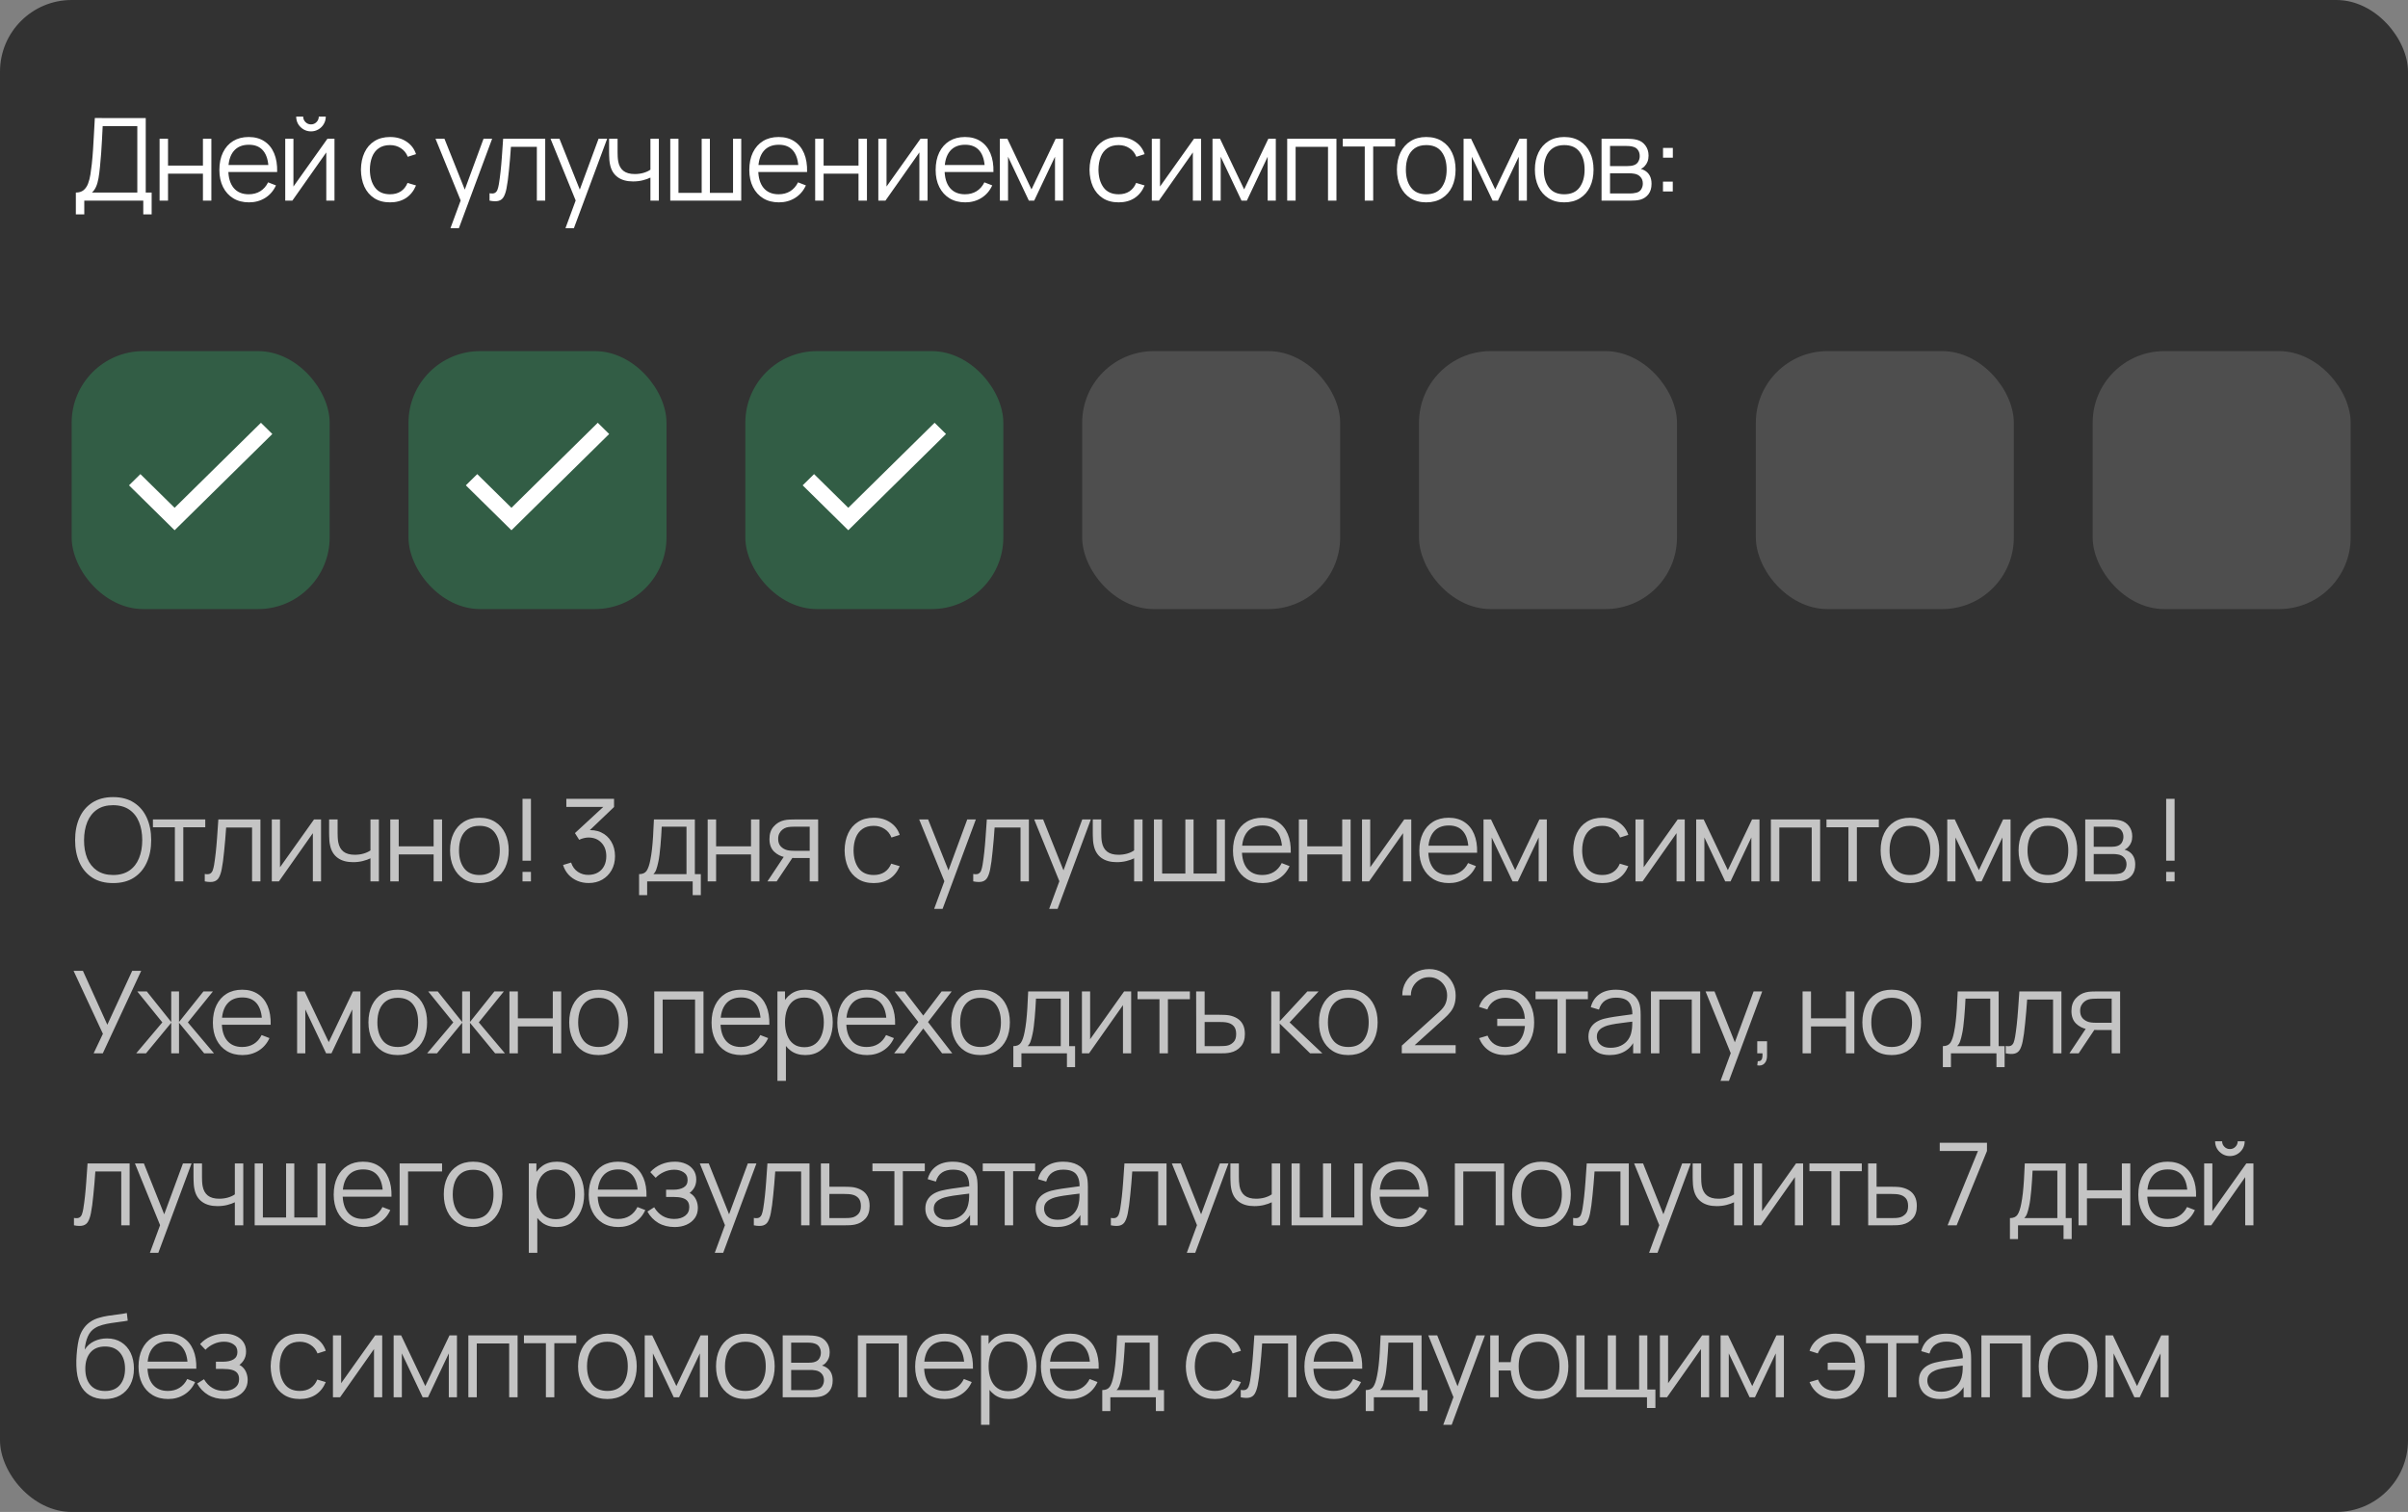<svg width="336" height="211" viewBox="0 0 336 211" fill="none" xmlns="http://www.w3.org/2000/svg">
<rect x="0" y="0" width="336" height="211" fill="#808080" stroke="none"/>
<rect width="336" height="211" rx="10" fill="#323232"/>
<path d="M10.584 29.92V26.872C11.032 26.872 11.392 26.76 11.664 26.536C11.936 26.307 12.144 26.003 12.288 25.624C12.432 25.245 12.541 24.821 12.616 24.352C12.691 23.877 12.755 23.397 12.808 22.912C12.883 22.203 12.941 21.517 12.984 20.856C13.032 20.195 13.072 19.509 13.104 18.8C13.141 18.091 13.184 17.315 13.232 16.472L20.336 16.48V26.872H21.16V29.92H19.992V28H11.76V29.92H10.584ZM12.832 26.872H19.16V17.608L14.328 17.6C14.296 18.251 14.264 18.88 14.232 19.488C14.2 20.096 14.163 20.709 14.12 21.328C14.077 21.947 14.021 22.592 13.952 23.264C13.893 23.877 13.824 24.413 13.744 24.872C13.664 25.331 13.552 25.723 13.408 26.048C13.269 26.373 13.077 26.648 12.832 26.872ZM22.269 28V19.36H23.445V23.112H28.317V19.36H29.493V28H28.317V24.24H23.445V28H22.269ZM34.746 28.24C33.903 28.24 33.173 28.053 32.554 27.68C31.941 27.307 31.463 26.781 31.122 26.104C30.781 25.427 30.61 24.632 30.61 23.72C30.61 22.776 30.778 21.96 31.114 21.272C31.45 20.584 31.922 20.053 32.53 19.68C33.143 19.307 33.866 19.12 34.698 19.12C35.551 19.12 36.279 19.317 36.882 19.712C37.485 20.101 37.941 20.661 38.25 21.392C38.559 22.123 38.701 22.995 38.674 24.008H37.474V23.592C37.453 22.472 37.21 21.627 36.746 21.056C36.287 20.485 35.615 20.2 34.73 20.2C33.802 20.2 33.09 20.501 32.594 21.104C32.103 21.707 31.858 22.565 31.858 23.68C31.858 24.768 32.103 25.613 32.594 26.216C33.09 26.813 33.791 27.112 34.698 27.112C35.317 27.112 35.855 26.971 36.314 26.688C36.778 26.4 37.143 25.987 37.41 25.448L38.506 25.872C38.165 26.624 37.661 27.208 36.994 27.624C36.333 28.035 35.583 28.24 34.746 28.24ZM31.442 24.008V23.024H38.042V24.008H31.442ZM43.393 18.336C43.015 18.336 42.668 18.243 42.353 18.056C42.039 17.869 41.788 17.621 41.601 17.312C41.42 16.997 41.329 16.651 41.329 16.272H42.305C42.305 16.571 42.412 16.827 42.625 17.04C42.839 17.253 43.095 17.36 43.393 17.36C43.697 17.36 43.953 17.253 44.161 17.04C44.375 16.827 44.481 16.571 44.481 16.272H45.457C45.457 16.651 45.364 16.997 45.177 17.312C44.996 17.621 44.748 17.869 44.433 18.056C44.119 18.243 43.772 18.336 43.393 18.336ZM46.673 19.36V28H45.529V21.272L40.793 28H39.801V19.36H40.945V26.032L45.689 19.36H46.673ZM54.426 28.24C53.556 28.24 52.821 28.045 52.218 27.656C51.615 27.267 51.157 26.731 50.842 26.048C50.532 25.36 50.373 24.571 50.362 23.68C50.373 22.773 50.538 21.979 50.858 21.296C51.178 20.608 51.639 20.075 52.242 19.696C52.844 19.312 53.575 19.12 54.434 19.12C55.309 19.12 56.069 19.333 56.714 19.76C57.364 20.187 57.81 20.771 58.05 21.512L56.898 21.88C56.695 21.363 56.373 20.963 55.93 20.68C55.492 20.392 54.991 20.248 54.426 20.248C53.791 20.248 53.266 20.395 52.85 20.688C52.434 20.976 52.124 21.379 51.922 21.896C51.719 22.413 51.615 23.008 51.61 23.68C51.62 24.715 51.861 25.547 52.33 26.176C52.799 26.8 53.498 27.112 54.426 27.112C55.013 27.112 55.511 26.979 55.922 26.712C56.338 26.44 56.653 26.045 56.866 25.528L58.05 25.88C57.73 26.648 57.261 27.235 56.642 27.64C56.023 28.04 55.285 28.24 54.426 28.24ZM62.856 31.84L64.528 27.304L64.552 28.648L60.768 19.36H62.016L65.12 27.128H64.608L67.472 19.36H68.672L64.032 31.84H62.856ZM68.309 28V26.968C68.629 27.027 68.872 27.013 69.037 26.928C69.208 26.837 69.333 26.688 69.413 26.48C69.493 26.267 69.56 26.003 69.613 25.688C69.699 25.165 69.776 24.589 69.845 23.96C69.915 23.331 69.976 22.637 70.029 21.88C70.088 21.117 70.147 20.277 70.205 19.36H76.077V28H74.909V20.488H71.293C71.256 21.053 71.213 21.616 71.165 22.176C71.117 22.736 71.067 23.275 71.013 23.792C70.965 24.304 70.912 24.776 70.853 25.208C70.795 25.64 70.733 26.013 70.669 26.328C70.573 26.803 70.445 27.181 70.285 27.464C70.131 27.747 69.899 27.933 69.589 28.024C69.28 28.115 68.853 28.107 68.309 28ZM78.904 31.84L80.576 27.304L80.6 28.648L76.817 19.36H78.064L81.168 27.128H80.656L83.52 19.36H84.721L80.081 31.84H78.904ZM90.758 28V24.784C90.47 24.928 90.115 25.053 89.694 25.16C89.273 25.267 88.819 25.32 88.334 25.32C87.459 25.32 86.75 25.125 86.206 24.736C85.662 24.347 85.307 23.784 85.142 23.048C85.089 22.829 85.051 22.597 85.03 22.352C85.014 22.107 85.003 21.885 84.998 21.688C84.993 21.491 84.99 21.349 84.99 21.264V19.36H86.174V21.264C86.174 21.44 86.179 21.64 86.19 21.864C86.201 22.088 86.225 22.307 86.262 22.52C86.369 23.101 86.609 23.541 86.982 23.84C87.361 24.139 87.891 24.288 88.574 24.288C89.001 24.288 89.403 24.235 89.782 24.128C90.166 24.016 90.491 23.867 90.758 23.68V19.36H91.934V28H90.758ZM93.525 28V19.36H94.669V26.912H97.909V19.36H99.053V26.912H102.285V19.36H103.429V28H93.525ZM108.69 28.24C107.847 28.24 107.116 28.053 106.498 27.68C105.884 27.307 105.407 26.781 105.066 26.104C104.724 25.427 104.554 24.632 104.554 23.72C104.554 22.776 104.722 21.96 105.058 21.272C105.394 20.584 105.866 20.053 106.474 19.68C107.087 19.307 107.81 19.12 108.642 19.12C109.495 19.12 110.223 19.317 110.826 19.712C111.428 20.101 111.884 20.661 112.194 21.392C112.503 22.123 112.644 22.995 112.618 24.008H111.418V23.592C111.396 22.472 111.154 21.627 110.69 21.056C110.231 20.485 109.559 20.2 108.674 20.2C107.746 20.2 107.034 20.501 106.538 21.104C106.047 21.707 105.802 22.565 105.802 23.68C105.802 24.768 106.047 25.613 106.538 26.216C107.034 26.813 107.735 27.112 108.642 27.112C109.26 27.112 109.799 26.971 110.258 26.688C110.722 26.4 111.087 25.987 111.354 25.448L112.45 25.872C112.108 26.624 111.604 27.208 110.938 27.624C110.276 28.035 109.527 28.24 108.69 28.24ZM105.386 24.008V23.024H111.986V24.008H105.386ZM113.745 28V19.36H114.921V23.112H119.793V19.36H120.969V28H119.793V24.24H114.921V28H113.745ZM129.43 19.36V28H128.286V21.272L123.55 28H122.558V19.36H123.702V26.032L128.446 19.36H129.43ZM134.692 28.24C133.849 28.24 133.118 28.053 132.5 27.68C131.886 27.307 131.409 26.781 131.068 26.104C130.726 25.427 130.556 24.632 130.556 23.72C130.556 22.776 130.724 21.96 131.06 21.272C131.396 20.584 131.868 20.053 132.476 19.68C133.089 19.307 133.812 19.12 134.644 19.12C135.497 19.12 136.225 19.317 136.828 19.712C137.43 20.101 137.886 20.661 138.196 21.392C138.505 22.123 138.646 22.995 138.62 24.008H137.42V23.592C137.398 22.472 137.156 21.627 136.692 21.056C136.233 20.485 135.561 20.2 134.676 20.2C133.748 20.2 133.036 20.501 132.54 21.104C132.049 21.707 131.804 22.565 131.804 23.68C131.804 24.768 132.049 25.613 132.54 26.216C133.036 26.813 133.737 27.112 134.644 27.112C135.262 27.112 135.801 26.971 136.26 26.688C136.724 26.4 137.089 25.987 137.356 25.448L138.452 25.872C138.11 26.624 137.606 27.208 136.94 27.624C136.278 28.035 135.529 28.24 134.692 28.24ZM131.388 24.008V23.024H137.988V24.008H131.388ZM139.513 28V19.36H140.561L143.929 26.432L147.305 19.36H148.345V28H147.209V21.872L144.305 28H143.561L140.657 21.872V28H139.513ZM156.09 28.24C155.221 28.24 154.485 28.045 153.882 27.656C153.28 27.267 152.821 26.731 152.506 26.048C152.197 25.36 152.037 24.571 152.026 23.68C152.037 22.773 152.202 21.979 152.522 21.296C152.842 20.608 153.304 20.075 153.906 19.696C154.509 19.312 155.24 19.12 156.098 19.12C156.973 19.12 157.733 19.333 158.378 19.76C159.029 20.187 159.474 20.771 159.714 21.512L158.562 21.88C158.36 21.363 158.037 20.963 157.594 20.68C157.157 20.392 156.656 20.248 156.09 20.248C155.456 20.248 154.93 20.395 154.514 20.688C154.098 20.976 153.789 21.379 153.586 21.896C153.384 22.413 153.28 23.008 153.274 23.68C153.285 24.715 153.525 25.547 153.994 26.176C154.464 26.8 155.162 27.112 156.09 27.112C156.677 27.112 157.176 26.979 157.586 26.712C158.002 26.44 158.317 26.045 158.53 25.528L159.714 25.88C159.394 26.648 158.925 27.235 158.306 27.64C157.688 28.04 156.949 28.24 156.09 28.24ZM167.59 19.36V28H166.446V21.272L161.71 28H160.718V19.36H161.862V26.032L166.606 19.36H167.59ZM169.187 28V19.36H170.235L173.603 26.432L176.979 19.36H178.019V28H176.883V21.872L173.979 28H173.235L170.331 21.872V28H169.187ZM179.609 28V19.36H186.481V28H185.305V20.488H180.785V28H179.609ZM190.431 28V20.448H187.367V19.36H194.671V20.448H191.607V28H190.431ZM199.008 28.24C198.149 28.24 197.416 28.045 196.808 27.656C196.2 27.267 195.733 26.728 195.408 26.04C195.083 25.352 194.92 24.563 194.92 23.672C194.92 22.765 195.085 21.971 195.416 21.288C195.747 20.605 196.216 20.075 196.824 19.696C197.437 19.312 198.165 19.12 199.008 19.12C199.872 19.12 200.608 19.315 201.216 19.704C201.829 20.088 202.296 20.624 202.616 21.312C202.941 21.995 203.104 22.781 203.104 23.672C203.104 24.579 202.941 25.376 202.616 26.064C202.291 26.747 201.821 27.28 201.208 27.664C200.595 28.048 199.861 28.24 199.008 28.24ZM199.008 27.112C199.968 27.112 200.683 26.795 201.152 26.16C201.621 25.52 201.856 24.691 201.856 23.672C201.856 22.627 201.619 21.795 201.144 21.176C200.675 20.557 199.963 20.248 199.008 20.248C198.363 20.248 197.829 20.395 197.408 20.688C196.992 20.976 196.68 21.379 196.472 21.896C196.269 22.408 196.168 23 196.168 23.672C196.168 24.712 196.408 25.547 196.888 26.176C197.368 26.8 198.075 27.112 199.008 27.112ZM204.221 28V19.36H205.269L208.637 26.432L212.013 19.36H213.053V28H211.917V21.872L209.013 28H208.269L205.365 21.872V28H204.221ZM218.259 28.24C217.401 28.24 216.667 28.045 216.059 27.656C215.451 27.267 214.985 26.728 214.659 26.04C214.334 25.352 214.171 24.563 214.171 23.672C214.171 22.765 214.337 21.971 214.667 21.288C214.998 20.605 215.467 20.075 216.075 19.696C216.689 19.312 217.417 19.12 218.259 19.12C219.123 19.12 219.859 19.315 220.467 19.704C221.081 20.088 221.547 20.624 221.867 21.312C222.193 21.995 222.355 22.781 222.355 23.672C222.355 24.579 222.193 25.376 221.867 26.064C221.542 26.747 221.073 27.28 220.459 27.664C219.846 28.048 219.113 28.24 218.259 28.24ZM218.259 27.112C219.219 27.112 219.934 26.795 220.403 26.16C220.873 25.52 221.107 24.691 221.107 23.672C221.107 22.627 220.87 21.795 220.395 21.176C219.926 20.557 219.214 20.248 218.259 20.248C217.614 20.248 217.081 20.395 216.659 20.688C216.243 20.976 215.931 21.379 215.723 21.896C215.521 22.408 215.419 23 215.419 23.672C215.419 24.712 215.659 25.547 216.139 26.176C216.619 26.8 217.326 27.112 218.259 27.112ZM223.472 28V19.36H227.032C227.213 19.36 227.432 19.371 227.688 19.392C227.949 19.413 228.192 19.453 228.416 19.512C228.901 19.64 229.291 19.901 229.584 20.296C229.883 20.691 230.032 21.165 230.032 21.72C230.032 22.029 229.984 22.307 229.888 22.552C229.797 22.792 229.667 23 229.496 23.176C229.416 23.267 229.328 23.347 229.232 23.416C229.136 23.48 229.043 23.533 228.952 23.576C229.123 23.608 229.307 23.683 229.504 23.8C229.813 23.981 230.048 24.227 230.208 24.536C230.368 24.84 230.448 25.211 230.448 25.648C230.448 26.24 230.307 26.723 230.024 27.096C229.741 27.469 229.363 27.725 228.888 27.864C228.675 27.923 228.443 27.96 228.192 27.976C227.947 27.992 227.715 28 227.496 28H223.472ZM224.656 27H227.44C227.552 27 227.693 26.992 227.864 26.976C228.035 26.955 228.187 26.928 228.32 26.896C228.635 26.816 228.864 26.656 229.008 26.416C229.157 26.171 229.232 25.904 229.232 25.616C229.232 25.237 229.12 24.928 228.896 24.688C228.677 24.443 228.384 24.293 228.016 24.24C227.893 24.213 227.765 24.197 227.632 24.192C227.499 24.187 227.379 24.184 227.272 24.184H224.656V27ZM224.656 23.176H227.072C227.211 23.176 227.365 23.168 227.536 23.152C227.712 23.131 227.864 23.096 227.992 23.048C228.269 22.952 228.472 22.787 228.6 22.552C228.733 22.317 228.8 22.061 228.8 21.784C228.8 21.48 228.728 21.213 228.584 20.984C228.445 20.755 228.235 20.595 227.952 20.504C227.76 20.435 227.552 20.395 227.328 20.384C227.109 20.373 226.971 20.368 226.912 20.368H224.656V23.176ZM232.043 26.72V25.352H233.411V26.72H232.043ZM232.051 22.008V20.64H233.419V22.008H232.051Z" fill="white"/>
<rect x="151" y="49" width="36" height="36" rx="10" fill="#4E4E4E"/>
<rect x="198" y="49" width="36" height="36" rx="10" fill="#4E4E4E"/>
<rect x="245" y="49" width="36" height="36" rx="10" fill="#4E4E4E"/>
<rect x="292" y="49" width="36" height="36" rx="10" fill="#4E4E4E"/>
<rect x="10" y="49" width="36" height="36" rx="10" fill="#325D45"/>
<path d="M24.364 70.866L19.591 66.164L18 67.731L24.364 74L38 60.567L36.409 59L24.364 70.866Z" fill="white"/>
<rect x="57" y="49" width="36" height="36" rx="10" fill="#325D45"/>
<path d="M71.364 70.866L66.591 66.164L65 67.731L71.364 74L85 60.567L83.409 59L71.364 70.866Z" fill="white"/>
<rect x="104" y="49" width="36" height="36" rx="10" fill="#325D45"/>
<path d="M118.364 70.866L113.591 66.164L112 67.731L118.364 74L132 60.567L130.409 59L118.364 70.866Z" fill="white"/>
<path d="M15.784 123.24C14.637 123.24 13.669 122.987 12.88 122.48C12.091 121.968 11.493 121.261 11.088 120.36C10.683 119.459 10.48 118.419 10.48 117.24C10.48 116.061 10.683 115.021 11.088 114.12C11.493 113.219 12.091 112.515 12.88 112.008C13.669 111.496 14.637 111.24 15.784 111.24C16.936 111.24 17.904 111.496 18.688 112.008C19.477 112.515 20.075 113.219 20.48 114.12C20.891 115.021 21.096 116.061 21.096 117.24C21.096 118.419 20.891 119.459 20.48 120.36C20.075 121.261 19.477 121.968 18.688 122.48C17.904 122.987 16.936 123.24 15.784 123.24ZM15.784 122.112C16.685 122.112 17.437 121.907 18.04 121.496C18.643 121.085 19.093 120.515 19.392 119.784C19.696 119.048 19.848 118.2 19.848 117.24C19.848 116.28 19.696 115.435 19.392 114.704C19.093 113.973 18.643 113.403 18.04 112.992C17.437 112.581 16.685 112.373 15.784 112.368C14.883 112.368 14.133 112.573 13.536 112.984C12.939 113.395 12.488 113.968 12.184 114.704C11.885 115.435 11.733 116.28 11.728 117.24C11.723 118.2 11.869 119.045 12.168 119.776C12.472 120.501 12.925 121.072 13.528 121.488C14.131 121.899 14.883 122.107 15.784 122.112ZM24.402 123V115.448H21.338V114.36H28.642V115.448H25.578V123H24.402ZM28.571 123V121.968C28.891 122.027 29.134 122.013 29.299 121.928C29.47 121.837 29.595 121.688 29.675 121.48C29.755 121.267 29.822 121.003 29.875 120.688C29.961 120.165 30.038 119.589 30.107 118.96C30.177 118.331 30.238 117.637 30.291 116.88C30.35 116.117 30.409 115.277 30.467 114.36H36.339V123H35.171V115.488H31.555C31.518 116.053 31.475 116.616 31.427 117.176C31.379 117.736 31.329 118.275 31.275 118.792C31.227 119.304 31.174 119.776 31.115 120.208C31.057 120.64 30.995 121.013 30.931 121.328C30.835 121.803 30.707 122.181 30.547 122.464C30.393 122.747 30.161 122.933 29.851 123.024C29.542 123.115 29.115 123.107 28.571 123ZM44.798 114.36V123H43.654V116.272L38.918 123H37.926V114.36H39.07V121.032L43.814 114.36H44.798ZM51.692 123V119.784C51.404 119.928 51.049 120.053 50.628 120.16C50.206 120.267 49.753 120.32 49.268 120.32C48.393 120.32 47.684 120.125 47.14 119.736C46.596 119.347 46.241 118.784 46.076 118.048C46.022 117.829 45.985 117.597 45.964 117.352C45.948 117.107 45.937 116.885 45.932 116.688C45.926 116.491 45.924 116.349 45.924 116.264V114.36H47.108V116.264C47.108 116.44 47.113 116.64 47.124 116.864C47.134 117.088 47.158 117.307 47.196 117.52C47.302 118.101 47.542 118.541 47.916 118.84C48.294 119.139 48.825 119.288 49.508 119.288C49.934 119.288 50.337 119.235 50.716 119.128C51.1 119.016 51.425 118.867 51.692 118.68V114.36H52.868V123H51.692ZM54.459 123V114.36H55.635V118.112H60.507V114.36H61.683V123H60.507V119.24H55.635V123H54.459ZM66.888 123.24C66.029 123.24 65.296 123.045 64.688 122.656C64.08 122.267 63.613 121.728 63.288 121.04C62.963 120.352 62.8 119.563 62.8 118.672C62.8 117.765 62.965 116.971 63.296 116.288C63.627 115.605 64.096 115.075 64.704 114.696C65.317 114.312 66.045 114.12 66.888 114.12C67.752 114.12 68.488 114.315 69.096 114.704C69.709 115.088 70.176 115.624 70.496 116.312C70.821 116.995 70.984 117.781 70.984 118.672C70.984 119.579 70.821 120.376 70.496 121.064C70.171 121.747 69.701 122.28 69.088 122.664C68.475 123.048 67.741 123.24 66.888 123.24ZM66.888 122.112C67.848 122.112 68.563 121.795 69.032 121.16C69.501 120.52 69.736 119.691 69.736 118.672C69.736 117.627 69.499 116.795 69.024 116.176C68.555 115.557 67.843 115.248 66.888 115.248C66.243 115.248 65.709 115.395 65.288 115.688C64.872 115.976 64.56 116.379 64.352 116.896C64.149 117.408 64.048 118 64.048 118.672C64.048 119.712 64.288 120.547 64.768 121.176C65.248 121.8 65.955 122.112 66.888 122.112ZM72.909 123V121.68H74.085V123H72.909ZM72.909 120.12V111.48H74.085V120.12H72.909ZM82.144 123.232C81.573 123.232 81.047 123.131 80.567 122.928C80.088 122.725 79.674 122.437 79.328 122.064C78.981 121.685 78.728 121.235 78.567 120.712L79.688 120.376C79.879 120.947 80.194 121.379 80.632 121.672C81.074 121.965 81.573 122.107 82.127 122.096C82.639 122.085 83.079 121.971 83.448 121.752C83.821 121.533 84.106 121.229 84.303 120.84C84.501 120.451 84.6 120 84.6 119.488C84.6 118.704 84.37 118.075 83.912 117.6C83.458 117.12 82.858 116.88 82.112 116.88C81.903 116.88 81.685 116.909 81.456 116.968C81.226 117.021 81.013 117.099 80.816 117.2L80.224 116.264L84.704 112.128L84.895 112.608H79.023V111.48H85.68V112.624L81.775 116.352L81.76 115.888C82.559 115.787 83.263 115.877 83.871 116.16C84.48 116.443 84.954 116.875 85.296 117.456C85.642 118.032 85.816 118.709 85.816 119.488C85.816 120.224 85.656 120.875 85.335 121.44C85.021 122 84.586 122.44 84.031 122.76C83.477 123.075 82.847 123.232 82.144 123.232ZM89.174 124.92V121.992C89.665 121.992 90.017 121.835 90.23 121.52C90.444 121.2 90.617 120.691 90.75 119.992C90.841 119.539 90.916 119.051 90.974 118.528C91.033 118.005 91.084 117.408 91.126 116.736C91.169 116.059 91.209 115.267 91.246 114.36H96.958V121.992H97.79V124.92H96.654V123H90.302V124.92H89.174ZM91.166 121.992H95.79V115.368H92.334C92.318 115.773 92.294 116.203 92.262 116.656C92.236 117.109 92.201 117.563 92.158 118.016C92.121 118.469 92.076 118.896 92.022 119.296C91.974 119.691 91.916 120.037 91.846 120.336C91.766 120.72 91.678 121.048 91.582 121.32C91.492 121.592 91.353 121.816 91.166 121.992ZM98.745 123V114.36H99.921V118.112H104.793V114.36H105.969V123H104.793V119.24H99.921V123H98.745ZM112.982 123V119.744H110.966C110.731 119.744 110.488 119.736 110.238 119.72C109.992 119.699 109.763 119.669 109.55 119.632C108.942 119.515 108.424 119.248 107.998 118.832C107.576 118.411 107.366 117.829 107.366 117.088C107.366 116.363 107.563 115.781 107.958 115.344C108.352 114.901 108.83 114.613 109.39 114.48C109.646 114.421 109.904 114.387 110.166 114.376C110.432 114.365 110.662 114.36 110.854 114.36H114.158L114.166 123H112.982ZM107.086 123L109.494 119.376H110.798L108.374 123H107.086ZM110.902 118.736H112.982V115.368H110.902C110.774 115.368 110.595 115.373 110.366 115.384C110.136 115.395 109.92 115.429 109.718 115.488C109.542 115.541 109.366 115.635 109.19 115.768C109.019 115.896 108.875 116.069 108.758 116.288C108.64 116.501 108.582 116.763 108.582 117.072C108.582 117.504 108.699 117.851 108.934 118.112C109.174 118.368 109.472 118.544 109.83 118.64C110.022 118.683 110.214 118.709 110.406 118.72C110.598 118.731 110.763 118.736 110.902 118.736ZM121.917 123.24C121.047 123.24 120.311 123.045 119.709 122.656C119.106 122.267 118.647 121.731 118.333 121.048C118.023 120.36 117.863 119.571 117.853 118.68C117.863 117.773 118.029 116.979 118.349 116.296C118.669 115.608 119.13 115.075 119.733 114.696C120.335 114.312 121.066 114.12 121.925 114.12C122.799 114.12 123.559 114.333 124.205 114.76C124.855 115.187 125.301 115.771 125.541 116.512L124.389 116.88C124.186 116.363 123.863 115.963 123.421 115.68C122.983 115.392 122.482 115.248 121.917 115.248C121.282 115.248 120.757 115.395 120.341 115.688C119.925 115.976 119.615 116.379 119.413 116.896C119.21 117.413 119.106 118.008 119.101 118.68C119.111 119.715 119.351 120.547 119.821 121.176C120.29 121.8 120.989 122.112 121.917 122.112C122.503 122.112 123.002 121.979 123.413 121.712C123.829 121.44 124.143 121.045 124.357 120.528L125.541 120.88C125.221 121.648 124.751 122.235 124.133 122.64C123.514 123.04 122.775 123.24 121.917 123.24ZM130.347 126.84L132.019 122.304L132.043 123.648L128.259 114.36H129.507L132.611 122.128H132.099L134.963 114.36H136.163L131.523 126.84H130.347ZM135.8 123V121.968C136.12 122.027 136.363 122.013 136.528 121.928C136.699 121.837 136.824 121.688 136.904 121.48C136.984 121.267 137.051 121.003 137.104 120.688C137.189 120.165 137.267 119.589 137.336 118.96C137.405 118.331 137.467 117.637 137.52 116.88C137.579 116.117 137.637 115.277 137.696 114.36H143.568V123H142.4V115.488H138.784C138.747 116.053 138.704 116.616 138.656 117.176C138.608 117.736 138.557 118.275 138.504 118.792C138.456 119.304 138.403 119.776 138.344 120.208C138.285 120.64 138.224 121.013 138.16 121.328C138.064 121.803 137.936 122.181 137.776 122.464C137.621 122.747 137.389 122.933 137.08 123.024C136.771 123.115 136.344 123.107 135.8 123ZM146.395 126.84L148.067 122.304L148.091 123.648L144.307 114.36H145.555L148.659 122.128H148.147L151.011 114.36H152.211L147.571 126.84H146.395ZM158.249 123V119.784C157.961 119.928 157.606 120.053 157.185 120.16C156.763 120.267 156.31 120.32 155.825 120.32C154.95 120.32 154.241 120.125 153.697 119.736C153.153 119.347 152.798 118.784 152.633 118.048C152.579 117.829 152.542 117.597 152.521 117.352C152.505 117.107 152.494 116.885 152.489 116.688C152.483 116.491 152.481 116.349 152.481 116.264V114.36H153.665V116.264C153.665 116.44 153.67 116.64 153.681 116.864C153.691 117.088 153.715 117.307 153.753 117.52C153.859 118.101 154.099 118.541 154.473 118.84C154.851 119.139 155.382 119.288 156.065 119.288C156.491 119.288 156.894 119.235 157.273 119.128C157.657 119.016 157.982 118.867 158.249 118.68V114.36H159.425V123H158.249ZM161.016 123V114.36H162.16V121.912H165.4V114.36H166.544V121.912H169.776V114.36H170.92V123H161.016ZM176.18 123.24C175.338 123.24 174.607 123.053 173.988 122.68C173.375 122.307 172.898 121.781 172.556 121.104C172.215 120.427 172.044 119.632 172.044 118.72C172.044 117.776 172.212 116.96 172.548 116.272C172.884 115.584 173.356 115.053 173.964 114.68C174.578 114.307 175.3 114.12 176.132 114.12C176.986 114.12 177.714 114.317 178.316 114.712C178.919 115.101 179.375 115.661 179.684 116.392C179.994 117.123 180.135 117.995 180.108 119.008H178.908V118.592C178.887 117.472 178.644 116.627 178.18 116.056C177.722 115.485 177.05 115.2 176.164 115.2C175.236 115.2 174.524 115.501 174.028 116.104C173.538 116.707 173.292 117.565 173.292 118.68C173.292 119.768 173.538 120.613 174.028 121.216C174.524 121.813 175.226 122.112 176.132 122.112C176.751 122.112 177.29 121.971 177.748 121.688C178.212 121.4 178.578 120.987 178.844 120.448L179.94 120.872C179.599 121.624 179.095 122.208 178.428 122.624C177.767 123.035 177.018 123.24 176.18 123.24ZM172.876 119.008V118.024H179.476V119.008H172.876ZM181.236 123V114.36H182.412V118.112H187.284V114.36H188.46V123H187.284V119.24H182.412V123H181.236ZM196.921 114.36V123H195.777V116.272L191.041 123H190.049V114.36H191.193V121.032L195.937 114.36H196.921ZM202.182 123.24C201.34 123.24 200.609 123.053 199.99 122.68C199.377 122.307 198.9 121.781 198.558 121.104C198.217 120.427 198.046 119.632 198.046 118.72C198.046 117.776 198.214 116.96 198.55 116.272C198.886 115.584 199.358 115.053 199.966 114.68C200.58 114.307 201.302 114.12 202.134 114.12C202.988 114.12 203.716 114.317 204.318 114.712C204.921 115.101 205.377 115.661 205.686 116.392C205.996 117.123 206.137 117.995 206.11 119.008H204.91V118.592C204.889 117.472 204.646 116.627 204.182 116.056C203.724 115.485 203.052 115.2 202.166 115.2C201.238 115.2 200.526 115.501 200.03 116.104C199.54 116.707 199.294 117.565 199.294 118.68C199.294 119.768 199.54 120.613 200.03 121.216C200.526 121.813 201.228 122.112 202.134 122.112C202.753 122.112 203.292 121.971 203.75 121.688C204.214 121.4 204.58 120.987 204.846 120.448L205.942 120.872C205.601 121.624 205.097 122.208 204.43 122.624C203.769 123.035 203.02 123.24 202.182 123.24ZM198.878 119.008V118.024H205.478V119.008H198.878ZM207.003 123V114.36H208.051L211.419 121.432L214.795 114.36H215.835V123H214.699V116.872L211.795 123H211.051L208.147 116.872V123H207.003ZM223.581 123.24C222.712 123.24 221.976 123.045 221.373 122.656C220.77 122.267 220.312 121.731 219.997 121.048C219.688 120.36 219.528 119.571 219.517 118.68C219.528 117.773 219.693 116.979 220.013 116.296C220.333 115.608 220.794 115.075 221.397 114.696C222 114.312 222.73 114.12 223.589 114.12C224.464 114.12 225.224 114.333 225.869 114.76C226.52 115.187 226.965 115.771 227.205 116.512L226.053 116.88C225.85 116.363 225.528 115.963 225.085 115.68C224.648 115.392 224.146 115.248 223.581 115.248C222.946 115.248 222.421 115.395 222.005 115.688C221.589 115.976 221.28 116.379 221.077 116.896C220.874 117.413 220.77 118.008 220.765 118.68C220.776 119.715 221.016 120.547 221.485 121.176C221.954 121.8 222.653 122.112 223.581 122.112C224.168 122.112 224.666 121.979 225.077 121.712C225.493 121.44 225.808 121.045 226.021 120.528L227.205 120.88C226.885 121.648 226.416 122.235 225.797 122.64C225.178 123.04 224.44 123.24 223.581 123.24ZM235.08 114.36V123H233.936V116.272L229.2 123H228.208V114.36H229.352V121.032L234.096 114.36H235.08ZM236.678 123V114.36H237.726L241.094 121.432L244.47 114.36H245.51V123H244.374V116.872L241.47 123H240.726L237.822 116.872V123H236.678ZM247.1 123V114.36H253.972V123H252.796V115.488H248.276V123H247.1ZM257.922 123V115.448H254.858V114.36H262.162V115.448H259.098V123H257.922ZM266.499 123.24C265.64 123.24 264.907 123.045 264.299 122.656C263.691 122.267 263.224 121.728 262.899 121.04C262.573 120.352 262.411 119.563 262.411 118.672C262.411 117.765 262.576 116.971 262.907 116.288C263.237 115.605 263.707 115.075 264.315 114.696C264.928 114.312 265.656 114.12 266.499 114.12C267.363 114.12 268.099 114.315 268.707 114.704C269.32 115.088 269.787 115.624 270.107 116.312C270.432 116.995 270.595 117.781 270.595 118.672C270.595 119.579 270.432 120.376 270.107 121.064C269.781 121.747 269.312 122.28 268.699 122.664C268.085 123.048 267.352 123.24 266.499 123.24ZM266.499 122.112C267.459 122.112 268.173 121.795 268.643 121.16C269.112 120.52 269.347 119.691 269.347 118.672C269.347 117.627 269.109 116.795 268.635 116.176C268.165 115.557 267.453 115.248 266.499 115.248C265.853 115.248 265.32 115.395 264.899 115.688C264.483 115.976 264.171 116.379 263.963 116.896C263.76 117.408 263.659 118 263.659 118.672C263.659 119.712 263.899 120.547 264.379 121.176C264.859 121.8 265.565 122.112 266.499 122.112ZM271.711 123V114.36H272.759L276.127 121.432L279.503 114.36H280.543V123H279.407V116.872L276.503 123H275.759L272.855 116.872V123H271.711ZM285.75 123.24C284.891 123.24 284.158 123.045 283.55 122.656C282.942 122.267 282.475 121.728 282.15 121.04C281.825 120.352 281.662 119.563 281.662 118.672C281.662 117.765 281.827 116.971 282.158 116.288C282.489 115.605 282.958 115.075 283.566 114.696C284.179 114.312 284.907 114.12 285.75 114.12C286.614 114.12 287.35 114.315 287.958 114.704C288.571 115.088 289.038 115.624 289.358 116.312C289.683 116.995 289.846 117.781 289.846 118.672C289.846 119.579 289.683 120.376 289.358 121.064C289.033 121.747 288.563 122.28 287.95 122.664C287.337 123.048 286.603 123.24 285.75 123.24ZM285.75 122.112C286.71 122.112 287.425 121.795 287.894 121.16C288.363 120.52 288.598 119.691 288.598 118.672C288.598 117.627 288.361 116.795 287.886 116.176C287.417 115.557 286.705 115.248 285.75 115.248C285.105 115.248 284.571 115.395 284.15 115.688C283.734 115.976 283.422 116.379 283.214 116.896C283.011 117.408 282.91 118 282.91 118.672C282.91 119.712 283.15 120.547 283.63 121.176C284.11 121.8 284.817 122.112 285.75 122.112ZM290.963 123V114.36H294.523C294.704 114.36 294.923 114.371 295.179 114.392C295.44 114.413 295.683 114.453 295.907 114.512C296.392 114.64 296.781 114.901 297.075 115.296C297.373 115.691 297.523 116.165 297.523 116.72C297.523 117.029 297.475 117.307 297.379 117.552C297.288 117.792 297.157 118 296.987 118.176C296.907 118.267 296.819 118.347 296.723 118.416C296.627 118.48 296.533 118.533 296.443 118.576C296.613 118.608 296.797 118.683 296.995 118.8C297.304 118.981 297.539 119.227 297.699 119.536C297.859 119.84 297.939 120.211 297.939 120.648C297.939 121.24 297.797 121.723 297.515 122.096C297.232 122.469 296.853 122.725 296.379 122.864C296.165 122.923 295.933 122.96 295.683 122.976C295.437 122.992 295.205 123 294.987 123H290.963ZM292.147 122H294.931C295.043 122 295.184 121.992 295.355 121.976C295.525 121.955 295.677 121.928 295.811 121.896C296.125 121.816 296.355 121.656 296.499 121.416C296.648 121.171 296.723 120.904 296.723 120.616C296.723 120.237 296.611 119.928 296.387 119.688C296.168 119.443 295.875 119.293 295.507 119.24C295.384 119.213 295.256 119.197 295.123 119.192C294.989 119.187 294.869 119.184 294.763 119.184H292.147V122ZM292.147 118.176H294.563C294.701 118.176 294.856 118.168 295.027 118.152C295.203 118.131 295.355 118.096 295.483 118.048C295.76 117.952 295.963 117.787 296.091 117.552C296.224 117.317 296.291 117.061 296.291 116.784C296.291 116.48 296.219 116.213 296.075 115.984C295.936 115.755 295.725 115.595 295.443 115.504C295.251 115.435 295.043 115.395 294.819 115.384C294.6 115.373 294.461 115.368 294.403 115.368H292.147V118.176ZM302.256 123V121.68H303.432V123H302.256ZM302.256 120.12V111.48H303.432V120.12H302.256ZM13.064 147L14.36 144.272L10.264 135.48H11.568L14.976 143.008L18.448 135.48H19.704L14.344 147H13.064ZM19.004 147L22.652 142.68L19.156 138.36H20.484L23.892 142.624V138.36H24.98V142.624L28.388 138.36H29.708L26.212 142.68L29.86 147H28.492L24.98 142.736V147H23.892V142.736L20.372 147H19.004ZM33.84 147.24C32.997 147.24 32.266 147.053 31.648 146.68C31.034 146.307 30.557 145.781 30.216 145.104C29.874 144.427 29.704 143.632 29.704 142.72C29.704 141.776 29.872 140.96 30.208 140.272C30.544 139.584 31.016 139.053 31.624 138.68C32.237 138.307 32.96 138.12 33.792 138.12C34.645 138.12 35.373 138.317 35.976 138.712C36.578 139.101 37.034 139.661 37.344 140.392C37.653 141.123 37.794 141.995 37.768 143.008H36.568V142.592C36.546 141.472 36.304 140.627 35.84 140.056C35.381 139.485 34.709 139.2 33.824 139.2C32.896 139.2 32.184 139.501 31.688 140.104C31.197 140.707 30.952 141.565 30.952 142.68C30.952 143.768 31.197 144.613 31.688 145.216C32.184 145.813 32.885 146.112 33.792 146.112C34.41 146.112 34.949 145.971 35.408 145.688C35.872 145.4 36.237 144.987 36.504 144.448L37.6 144.872C37.258 145.624 36.754 146.208 36.088 146.624C35.426 147.035 34.677 147.24 33.84 147.24ZM30.536 143.008V142.024H37.136V143.008H30.536ZM41.458 147V138.36H42.506L45.874 145.432L49.25 138.36H50.29V147H49.154V140.872L46.25 147H45.506L42.602 140.872V147H41.458ZM55.497 147.24C54.638 147.24 53.905 147.045 53.297 146.656C52.689 146.267 52.222 145.728 51.897 145.04C51.571 144.352 51.409 143.563 51.409 142.672C51.409 141.765 51.574 140.971 51.905 140.288C52.235 139.605 52.705 139.075 53.313 138.696C53.926 138.312 54.654 138.12 55.497 138.12C56.361 138.12 57.097 138.315 57.705 138.704C58.318 139.088 58.785 139.624 59.105 140.312C59.43 140.995 59.593 141.781 59.593 142.672C59.593 143.579 59.43 144.376 59.105 145.064C58.779 145.747 58.31 146.28 57.697 146.664C57.083 147.048 56.35 147.24 55.497 147.24ZM55.497 146.112C56.457 146.112 57.171 145.795 57.641 145.16C58.11 144.52 58.345 143.691 58.345 142.672C58.345 141.627 58.107 140.795 57.633 140.176C57.163 139.557 56.451 139.248 55.497 139.248C54.851 139.248 54.318 139.395 53.897 139.688C53.481 139.976 53.169 140.379 52.961 140.896C52.758 141.408 52.657 142 52.657 142.672C52.657 143.712 52.897 144.547 53.377 145.176C53.857 145.8 54.563 146.112 55.497 146.112ZM59.601 147L63.249 142.68L59.753 138.36H61.081L64.489 142.624V138.36H65.577V142.624L68.985 138.36H70.305L66.809 142.68L70.457 147H69.089L65.577 142.736V147H64.489V142.736L60.969 147H59.601ZM71.085 147V138.36H72.261V142.112H77.133V138.36H78.309V147H77.133V143.24H72.261V147H71.085ZM83.514 147.24C82.656 147.24 81.922 147.045 81.314 146.656C80.706 146.267 80.24 145.728 79.914 145.04C79.589 144.352 79.426 143.563 79.426 142.672C79.426 141.765 79.592 140.971 79.922 140.288C80.253 139.605 80.722 139.075 81.33 138.696C81.944 138.312 82.672 138.12 83.514 138.12C84.378 138.12 85.114 138.315 85.722 138.704C86.336 139.088 86.802 139.624 87.122 140.312C87.448 140.995 87.61 141.781 87.61 142.672C87.61 143.579 87.448 144.376 87.122 145.064C86.797 145.747 86.328 146.28 85.714 146.664C85.101 147.048 84.368 147.24 83.514 147.24ZM83.514 146.112C84.474 146.112 85.189 145.795 85.658 145.16C86.128 144.52 86.362 143.691 86.362 142.672C86.362 141.627 86.125 140.795 85.65 140.176C85.181 139.557 84.469 139.248 83.514 139.248C82.869 139.248 82.336 139.395 81.914 139.688C81.498 139.976 81.186 140.379 80.978 140.896C80.776 141.408 80.674 142 80.674 142.672C80.674 143.712 80.914 144.547 81.394 145.176C81.874 145.8 82.581 146.112 83.514 146.112ZM91.29 147V138.36H98.162V147H96.986V139.488H92.466V147H91.29ZM103.423 147.24C102.581 147.24 101.85 147.053 101.231 146.68C100.618 146.307 100.141 145.781 99.799 145.104C99.458 144.427 99.287 143.632 99.287 142.72C99.287 141.776 99.456 140.96 99.791 140.272C100.127 139.584 100.599 139.053 101.207 138.68C101.821 138.307 102.543 138.12 103.375 138.12C104.229 138.12 104.957 138.317 105.559 138.712C106.162 139.101 106.618 139.661 106.927 140.392C107.237 141.123 107.378 141.995 107.351 143.008H106.151V142.592C106.13 141.472 105.887 140.627 105.423 140.056C104.965 139.485 104.293 139.2 103.407 139.2C102.479 139.2 101.767 139.501 101.271 140.104C100.781 140.707 100.535 141.565 100.535 142.68C100.535 143.768 100.781 144.613 101.271 145.216C101.767 145.813 102.469 146.112 103.375 146.112C103.994 146.112 104.533 145.971 104.991 145.688C105.455 145.4 105.821 144.987 106.087 144.448L107.183 144.872C106.842 145.624 106.338 146.208 105.671 146.624C105.01 147.035 104.261 147.24 103.423 147.24ZM100.119 143.008V142.024H106.719V143.008H100.119ZM112.367 147.24C111.572 147.24 110.9 147.04 110.351 146.64C109.802 146.235 109.386 145.688 109.103 145C108.82 144.307 108.679 143.531 108.679 142.672C108.679 141.797 108.82 141.019 109.103 140.336C109.391 139.648 109.812 139.107 110.367 138.712C110.922 138.317 111.604 138.12 112.415 138.12C113.204 138.12 113.882 138.32 114.447 138.72C115.012 139.12 115.444 139.664 115.743 140.352C116.047 141.04 116.199 141.813 116.199 142.672C116.199 143.536 116.047 144.312 115.743 145C115.439 145.688 115.002 146.235 114.431 146.64C113.86 147.04 113.172 147.24 112.367 147.24ZM108.479 150.84V138.36H109.535V144.864H109.663V150.84H108.479ZM112.247 146.144C112.85 146.144 113.351 145.992 113.751 145.688C114.151 145.384 114.45 144.971 114.647 144.448C114.85 143.92 114.951 143.328 114.951 142.672C114.951 142.021 114.852 141.435 114.655 140.912C114.458 140.389 114.156 139.976 113.751 139.672C113.351 139.368 112.842 139.216 112.223 139.216C111.62 139.216 111.119 139.363 110.719 139.656C110.324 139.949 110.028 140.357 109.831 140.88C109.634 141.397 109.535 141.995 109.535 142.672C109.535 143.339 109.634 143.936 109.831 144.464C110.028 144.987 110.327 145.397 110.727 145.696C111.127 145.995 111.634 146.144 112.247 146.144ZM120.972 147.24C120.129 147.24 119.398 147.053 118.78 146.68C118.166 146.307 117.689 145.781 117.348 145.104C117.006 144.427 116.836 143.632 116.836 142.72C116.836 141.776 117.004 140.96 117.34 140.272C117.676 139.584 118.148 139.053 118.756 138.68C119.369 138.307 120.092 138.12 120.924 138.12C121.777 138.12 122.505 138.317 123.108 138.712C123.71 139.101 124.166 139.661 124.476 140.392C124.785 141.123 124.926 141.995 124.9 143.008H123.7V142.592C123.678 141.472 123.436 140.627 122.972 140.056C122.513 139.485 121.841 139.2 120.956 139.2C120.028 139.2 119.316 139.501 118.82 140.104C118.329 140.707 118.084 141.565 118.084 142.68C118.084 143.768 118.329 144.613 118.82 145.216C119.316 145.813 120.017 146.112 120.924 146.112C121.542 146.112 122.081 145.971 122.54 145.688C123.004 145.4 123.369 144.987 123.636 144.448L124.732 144.872C124.39 145.624 123.886 146.208 123.22 146.624C122.558 147.035 121.809 147.24 120.972 147.24ZM117.668 143.008V142.024H124.268V143.008H117.668ZM124.763 147L128.139 142.632L124.835 138.36H126.243L128.827 141.728L131.387 138.36H132.795L129.491 142.632L132.875 147H131.459L128.827 143.536L126.179 147H124.763ZM136.816 147.24C135.957 147.24 135.224 147.045 134.616 146.656C134.008 146.267 133.541 145.728 133.216 145.04C132.89 144.352 132.728 143.563 132.728 142.672C132.728 141.765 132.893 140.971 133.224 140.288C133.554 139.605 134.024 139.075 134.632 138.696C135.245 138.312 135.973 138.12 136.816 138.12C137.68 138.12 138.416 138.315 139.024 138.704C139.637 139.088 140.104 139.624 140.424 140.312C140.749 140.995 140.912 141.781 140.912 142.672C140.912 143.579 140.749 144.376 140.424 145.064C140.098 145.747 139.629 146.28 139.016 146.664C138.402 147.048 137.669 147.24 136.816 147.24ZM136.816 146.112C137.776 146.112 138.49 145.795 138.96 145.16C139.429 144.52 139.664 143.691 139.664 142.672C139.664 141.627 139.426 140.795 138.952 140.176C138.482 139.557 137.77 139.248 136.816 139.248C136.17 139.248 135.637 139.395 135.216 139.688C134.8 139.976 134.488 140.379 134.28 140.896C134.077 141.408 133.976 142 133.976 142.672C133.976 143.712 134.216 144.547 134.696 145.176C135.176 145.8 135.882 146.112 136.816 146.112ZM141.396 148.92V145.992C141.887 145.992 142.239 145.835 142.452 145.52C142.666 145.2 142.839 144.691 142.972 143.992C143.063 143.539 143.138 143.051 143.196 142.528C143.255 142.005 143.306 141.408 143.348 140.736C143.391 140.059 143.431 139.267 143.468 138.36H149.18V145.992H150.012V148.92H148.876V147H142.524V148.92H141.396ZM143.388 145.992H148.012V139.368H144.556C144.54 139.773 144.516 140.203 144.484 140.656C144.458 141.109 144.423 141.563 144.38 142.016C144.343 142.469 144.298 142.896 144.244 143.296C144.196 143.691 144.138 144.037 144.068 144.336C143.988 144.72 143.9 145.048 143.804 145.32C143.714 145.592 143.575 145.816 143.388 145.992ZM157.838 138.36V147H156.694V140.272L151.958 147H150.966V138.36H152.11V145.032L156.854 138.36H157.838ZM161.788 147V139.448H158.724V138.36H166.028V139.448H162.964V147H161.788ZM166.921 147L166.905 138.36H168.089V141.616H170.113C170.364 141.616 170.609 141.621 170.849 141.632C171.094 141.643 171.31 141.664 171.497 141.696C171.924 141.776 172.302 141.917 172.633 142.12C172.969 142.323 173.23 142.603 173.417 142.96C173.609 143.317 173.705 143.765 173.705 144.304C173.705 145.045 173.513 145.629 173.129 146.056C172.75 146.483 172.27 146.76 171.689 146.888C171.47 146.936 171.233 146.968 170.977 146.984C170.721 146.995 170.468 147 170.217 147H166.921ZM168.089 145.992H170.169C170.35 145.992 170.553 145.987 170.777 145.976C171.001 145.965 171.198 145.936 171.369 145.888C171.652 145.808 171.908 145.648 172.137 145.408C172.372 145.163 172.489 144.795 172.489 144.304C172.489 143.819 172.377 143.453 172.153 143.208C171.929 142.957 171.63 142.792 171.257 142.712C171.092 142.675 170.913 142.651 170.721 142.64C170.529 142.629 170.345 142.624 170.169 142.624H168.089V145.992ZM177.375 147L177.383 138.36H178.567V142.52L182.423 138.36H183.991L179.943 142.68L184.519 147H182.807L178.567 142.84V147H177.375ZM188.132 147.24C187.274 147.24 186.54 147.045 185.932 146.656C185.324 146.267 184.858 145.728 184.532 145.04C184.207 144.352 184.044 143.563 184.044 142.672C184.044 141.765 184.21 140.971 184.54 140.288C184.871 139.605 185.34 139.075 185.948 138.696C186.562 138.312 187.29 138.12 188.132 138.12C188.996 138.12 189.732 138.315 190.34 138.704C190.954 139.088 191.42 139.624 191.74 140.312C192.066 140.995 192.228 141.781 192.228 142.672C192.228 143.579 192.066 144.376 191.74 145.064C191.415 145.747 190.946 146.28 190.332 146.664C189.719 147.048 188.986 147.24 188.132 147.24ZM188.132 146.112C189.092 146.112 189.807 145.795 190.276 145.16C190.746 144.52 190.98 143.691 190.98 142.672C190.98 141.627 190.743 140.795 190.268 140.176C189.799 139.557 189.087 139.248 188.132 139.248C187.487 139.248 186.954 139.395 186.532 139.688C186.116 139.976 185.804 140.379 185.596 140.896C185.394 141.408 185.292 142 185.292 142.672C185.292 143.712 185.532 144.547 186.012 145.176C186.492 145.8 187.199 146.112 188.132 146.112ZM195.596 146.992L195.604 145.92L200.812 141.216C201.26 140.811 201.556 140.427 201.7 140.064C201.85 139.696 201.924 139.312 201.924 138.912C201.924 138.437 201.812 138.008 201.588 137.624C201.364 137.24 201.063 136.936 200.684 136.712C200.306 136.483 199.882 136.368 199.412 136.368C198.922 136.368 198.484 136.485 198.1 136.72C197.716 136.955 197.412 137.264 197.188 137.648C196.97 138.032 196.863 138.451 196.868 138.904H195.668C195.668 138.205 195.834 137.579 196.164 137.024C196.495 136.469 196.943 136.035 197.508 135.72C198.074 135.4 198.714 135.24 199.428 135.24C200.127 135.24 200.754 135.405 201.308 135.736C201.868 136.061 202.308 136.504 202.628 137.064C202.954 137.619 203.116 138.237 203.116 138.92C203.116 139.4 203.058 139.824 202.94 140.192C202.828 140.555 202.65 140.893 202.404 141.208C202.164 141.517 201.858 141.837 201.484 142.168L196.86 146.344L196.676 145.864H203.116V146.992H195.596ZM210.012 147.24C209.154 147.24 208.415 147.04 207.796 146.64C207.178 146.235 206.706 145.648 206.38 144.88L207.564 144.528C207.783 145.045 208.098 145.44 208.508 145.712C208.924 145.979 209.423 146.112 210.004 146.112C210.858 146.112 211.514 145.848 211.972 145.32C212.436 144.787 212.706 144.075 212.78 143.184H208.916V142.176H212.78C212.716 141.307 212.458 140.603 212.004 140.064C211.551 139.52 210.892 139.248 210.028 139.248C209.452 139.248 208.943 139.389 208.5 139.672C208.063 139.955 207.74 140.357 207.532 140.88L206.38 140.512C206.626 139.771 207.071 139.187 207.716 138.76C208.367 138.333 209.14 138.12 210.036 138.12C210.879 138.12 211.602 138.312 212.204 138.696C212.807 139.075 213.268 139.608 213.588 140.296C213.908 140.979 214.068 141.776 214.068 142.688C214.068 143.595 213.906 144.389 213.58 145.072C213.26 145.755 212.799 146.288 212.196 146.672C211.594 147.051 210.866 147.24 210.012 147.24ZM217.325 147V139.448H214.261V138.36H221.565V139.448H218.501V147H217.325ZM224.594 147.24C223.943 147.24 223.397 147.123 222.954 146.888C222.517 146.653 222.189 146.341 221.97 145.952C221.751 145.563 221.642 145.139 221.642 144.68C221.642 144.211 221.735 143.811 221.922 143.48C222.114 143.144 222.373 142.869 222.698 142.656C223.029 142.443 223.41 142.28 223.842 142.168C224.279 142.061 224.762 141.968 225.29 141.888C225.823 141.803 226.343 141.731 226.85 141.672C227.362 141.608 227.81 141.547 228.194 141.488L227.778 141.744C227.794 140.891 227.629 140.259 227.282 139.848C226.935 139.437 226.333 139.232 225.474 139.232C224.882 139.232 224.381 139.365 223.97 139.632C223.565 139.899 223.279 140.32 223.114 140.896L221.97 140.56C222.167 139.787 222.565 139.187 223.162 138.76C223.759 138.333 224.535 138.12 225.49 138.12C226.279 138.12 226.949 138.269 227.498 138.568C228.053 138.861 228.445 139.288 228.674 139.848C228.781 140.099 228.85 140.379 228.882 140.688C228.914 140.997 228.93 141.312 228.93 141.632V147H227.882V144.832L228.186 144.96C227.893 145.701 227.437 146.267 226.818 146.656C226.199 147.045 225.458 147.24 224.594 147.24ZM224.73 146.224C225.279 146.224 225.759 146.125 226.17 145.928C226.581 145.731 226.911 145.461 227.162 145.12C227.413 144.773 227.575 144.384 227.65 143.952C227.714 143.675 227.749 143.371 227.754 143.04C227.759 142.704 227.762 142.453 227.762 142.288L228.21 142.52C227.81 142.573 227.375 142.627 226.906 142.68C226.442 142.733 225.983 142.795 225.53 142.864C225.082 142.933 224.677 143.016 224.314 143.112C224.069 143.181 223.831 143.28 223.602 143.408C223.373 143.531 223.183 143.696 223.034 143.904C222.89 144.112 222.818 144.371 222.818 144.68C222.818 144.931 222.879 145.173 223.002 145.408C223.13 145.643 223.333 145.837 223.61 145.992C223.893 146.147 224.266 146.224 224.73 146.224ZM230.365 147V138.36H237.237V147H236.061V139.488H231.541V147H230.365ZM240.074 150.84L241.746 146.304L241.77 147.648L237.986 138.36H239.234L242.338 146.128H241.826L244.69 138.36H245.89L241.25 150.84H240.074ZM245.198 148.672L245.27 148.088C245.483 148.104 245.638 148.061 245.734 147.96C245.83 147.859 245.889 147.723 245.91 147.552C245.931 147.381 245.937 147.197 245.926 147H245.198V145.312H246.566V147.32C246.566 147.811 246.441 148.179 246.19 148.424C245.945 148.669 245.614 148.752 245.198 148.672ZM251.523 147V138.36H252.699V142.112H257.571V138.36H258.747V147H257.571V143.24H252.699V147H251.523ZM263.952 147.24C263.094 147.24 262.36 147.045 261.752 146.656C261.144 146.267 260.678 145.728 260.352 145.04C260.027 144.352 259.864 143.563 259.864 142.672C259.864 141.765 260.03 140.971 260.36 140.288C260.691 139.605 261.16 139.075 261.768 138.696C262.382 138.312 263.11 138.12 263.952 138.12C264.816 138.12 265.552 138.315 266.16 138.704C266.774 139.088 267.24 139.624 267.56 140.312C267.886 140.995 268.048 141.781 268.048 142.672C268.048 143.579 267.886 144.376 267.56 145.064C267.235 145.747 266.766 146.28 266.152 146.664C265.539 147.048 264.806 147.24 263.952 147.24ZM263.952 146.112C264.912 146.112 265.627 145.795 266.096 145.16C266.566 144.52 266.8 143.691 266.8 142.672C266.8 141.627 266.563 140.795 266.088 140.176C265.619 139.557 264.907 139.248 263.952 139.248C263.307 139.248 262.774 139.395 262.352 139.688C261.936 139.976 261.624 140.379 261.416 140.896C261.214 141.408 261.112 142 261.112 142.672C261.112 143.712 261.352 144.547 261.832 145.176C262.312 145.8 263.019 146.112 263.952 146.112ZM271.096 148.92V145.992C271.587 145.992 271.939 145.835 272.152 145.52C272.366 145.2 272.539 144.691 272.672 143.992C272.763 143.539 272.838 143.051 272.896 142.528C272.955 142.005 273.006 141.408 273.048 140.736C273.091 140.059 273.131 139.267 273.168 138.36H278.88V145.992H279.712V148.92H278.576V147H272.224V148.92H271.096ZM273.088 145.992H277.712V139.368H274.256C274.24 139.773 274.216 140.203 274.184 140.656C274.158 141.109 274.123 141.563 274.08 142.016C274.043 142.469 273.998 142.896 273.944 143.296C273.896 143.691 273.838 144.037 273.768 144.336C273.688 144.72 273.6 145.048 273.504 145.32C273.414 145.592 273.275 145.816 273.088 145.992ZM279.874 147V145.968C280.194 146.027 280.437 146.013 280.602 145.928C280.773 145.837 280.898 145.688 280.978 145.48C281.058 145.267 281.125 145.003 281.178 144.688C281.264 144.165 281.341 143.589 281.41 142.96C281.48 142.331 281.541 141.637 281.594 140.88C281.653 140.117 281.712 139.277 281.77 138.36H287.642V147H286.474V139.488H282.858C282.821 140.053 282.778 140.616 282.73 141.176C282.682 141.736 282.632 142.275 282.578 142.792C282.53 143.304 282.477 143.776 282.418 144.208C282.36 144.64 282.298 145.013 282.234 145.328C282.138 145.803 282.01 146.181 281.85 146.464C281.696 146.747 281.464 146.933 281.154 147.024C280.845 147.115 280.418 147.107 279.874 147ZM294.653 147V143.744H292.637C292.403 143.744 292.16 143.736 291.909 143.72C291.664 143.699 291.435 143.669 291.221 143.632C290.613 143.515 290.096 143.248 289.669 142.832C289.248 142.411 289.037 141.829 289.037 141.088C289.037 140.363 289.235 139.781 289.629 139.344C290.024 138.901 290.501 138.613 291.061 138.48C291.317 138.421 291.576 138.387 291.837 138.376C292.104 138.365 292.333 138.36 292.525 138.36H295.829L295.837 147H294.653ZM288.757 147L291.165 143.376H292.469L290.045 147H288.757ZM292.573 142.736H294.653V139.368H292.573C292.445 139.368 292.267 139.373 292.037 139.384C291.808 139.395 291.592 139.429 291.389 139.488C291.213 139.541 291.037 139.635 290.861 139.768C290.691 139.896 290.547 140.069 290.429 140.288C290.312 140.501 290.253 140.763 290.253 141.072C290.253 141.504 290.371 141.851 290.605 142.112C290.845 142.368 291.144 142.544 291.501 142.64C291.693 142.683 291.885 142.709 292.077 142.72C292.269 142.731 292.435 142.736 292.573 142.736ZM10.32 171V169.968C10.64 170.027 10.883 170.013 11.048 169.928C11.219 169.837 11.344 169.688 11.424 169.48C11.504 169.267 11.571 169.003 11.624 168.688C11.709 168.165 11.787 167.589 11.856 166.96C11.925 166.331 11.987 165.637 12.04 164.88C12.099 164.117 12.157 163.277 12.216 162.36H18.088V171H16.92V163.488H13.304C13.267 164.053 13.224 164.616 13.176 165.176C13.128 165.736 13.077 166.275 13.024 166.792C12.976 167.304 12.923 167.776 12.864 168.208C12.805 168.64 12.744 169.013 12.68 169.328C12.584 169.803 12.456 170.181 12.296 170.464C12.141 170.747 11.909 170.933 11.6 171.024C11.291 171.115 10.864 171.107 10.32 171ZM20.915 174.84L22.587 170.304L22.611 171.648L18.827 162.36H20.075L23.179 170.128H22.667L25.531 162.36H26.731L22.091 174.84H20.915ZM32.769 171V167.784C32.481 167.928 32.126 168.053 31.705 168.16C31.283 168.267 30.83 168.32 30.345 168.32C29.47 168.32 28.761 168.125 28.217 167.736C27.673 167.347 27.318 166.784 27.153 166.048C27.099 165.829 27.062 165.597 27.041 165.352C27.025 165.107 27.014 164.885 27.009 164.688C27.003 164.491 27.001 164.349 27.001 164.264V162.36H28.185V164.264C28.185 164.44 28.19 164.64 28.201 164.864C28.211 165.088 28.235 165.307 28.273 165.52C28.379 166.101 28.619 166.541 28.993 166.84C29.371 167.139 29.902 167.288 30.585 167.288C31.011 167.288 31.414 167.235 31.793 167.128C32.177 167.016 32.502 166.867 32.769 166.68V162.36H33.945V171H32.769ZM35.536 171V162.36H36.68V169.912H39.92V162.36H41.064V169.912H44.296V162.36H45.44V171H35.536ZM50.7 171.24C49.858 171.24 49.127 171.053 48.508 170.68C47.895 170.307 47.418 169.781 47.076 169.104C46.735 168.427 46.564 167.632 46.564 166.72C46.564 165.776 46.732 164.96 47.068 164.272C47.404 163.584 47.876 163.053 48.484 162.68C49.098 162.307 49.82 162.12 50.652 162.12C51.506 162.12 52.234 162.317 52.836 162.712C53.439 163.101 53.895 163.661 54.204 164.392C54.514 165.123 54.655 165.995 54.628 167.008H53.428V166.592C53.407 165.472 53.164 164.627 52.7 164.056C52.242 163.485 51.57 163.2 50.684 163.2C49.756 163.2 49.044 163.501 48.548 164.104C48.058 164.707 47.812 165.565 47.812 166.68C47.812 167.768 48.058 168.613 48.548 169.216C49.044 169.813 49.746 170.112 50.652 170.112C51.271 170.112 51.81 169.971 52.268 169.688C52.732 169.4 53.098 168.987 53.364 168.448L54.46 168.872C54.119 169.624 53.615 170.208 52.948 170.624C52.287 171.035 51.538 171.24 50.7 171.24ZM47.396 167.008V166.024H53.996V167.008H47.396ZM55.764 171V162.36H61.684V163.488H56.94V171H55.764ZM66.013 171.24C65.154 171.24 64.421 171.045 63.813 170.656C63.205 170.267 62.738 169.728 62.413 169.04C62.088 168.352 61.925 167.563 61.925 166.672C61.925 165.765 62.09 164.971 62.421 164.288C62.752 163.605 63.221 163.075 63.829 162.696C64.442 162.312 65.17 162.12 66.013 162.12C66.877 162.12 67.613 162.315 68.221 162.704C68.834 163.088 69.301 163.624 69.621 164.312C69.946 164.995 70.109 165.781 70.109 166.672C70.109 167.579 69.946 168.376 69.621 169.064C69.296 169.747 68.826 170.28 68.213 170.664C67.6 171.048 66.866 171.24 66.013 171.24ZM66.013 170.112C66.973 170.112 67.688 169.795 68.157 169.16C68.626 168.52 68.861 167.691 68.861 166.672C68.861 165.627 68.624 164.795 68.149 164.176C67.68 163.557 66.968 163.248 66.013 163.248C65.368 163.248 64.834 163.395 64.413 163.688C63.997 163.976 63.685 164.379 63.477 164.896C63.274 165.408 63.173 166 63.173 166.672C63.173 167.712 63.413 168.547 63.893 169.176C64.373 169.8 65.08 170.112 66.013 170.112ZM77.677 171.24C76.882 171.24 76.21 171.04 75.661 170.64C75.112 170.235 74.695 169.688 74.413 169C74.13 168.307 73.989 167.531 73.989 166.672C73.989 165.797 74.13 165.019 74.413 164.336C74.701 163.648 75.122 163.107 75.677 162.712C76.231 162.317 76.914 162.12 77.725 162.12C78.514 162.12 79.192 162.32 79.757 162.72C80.322 163.12 80.754 163.664 81.053 164.352C81.357 165.04 81.509 165.813 81.509 166.672C81.509 167.536 81.357 168.312 81.053 169C80.749 169.688 80.311 170.235 79.741 170.64C79.17 171.04 78.482 171.24 77.677 171.24ZM73.789 174.84V162.36H74.845V168.864H74.973V174.84H73.789ZM77.557 170.144C78.159 170.144 78.661 169.992 79.061 169.688C79.461 169.384 79.76 168.971 79.957 168.448C80.159 167.92 80.261 167.328 80.261 166.672C80.261 166.021 80.162 165.435 79.965 164.912C79.767 164.389 79.466 163.976 79.061 163.672C78.661 163.368 78.151 163.216 77.533 163.216C76.93 163.216 76.429 163.363 76.029 163.656C75.634 163.949 75.338 164.357 75.141 164.88C74.944 165.397 74.845 165.995 74.845 166.672C74.845 167.339 74.944 167.936 75.141 168.464C75.338 168.987 75.637 169.397 76.037 169.696C76.437 169.995 76.944 170.144 77.557 170.144ZM86.282 171.24C85.439 171.24 84.708 171.053 84.09 170.68C83.476 170.307 82.999 169.781 82.658 169.104C82.316 168.427 82.146 167.632 82.146 166.72C82.146 165.776 82.314 164.96 82.65 164.272C82.986 163.584 83.458 163.053 84.066 162.68C84.679 162.307 85.402 162.12 86.234 162.12C87.087 162.12 87.815 162.317 88.418 162.712C89.02 163.101 89.476 163.661 89.786 164.392C90.095 165.123 90.236 165.995 90.21 167.008H89.01V166.592C88.988 165.472 88.746 164.627 88.282 164.056C87.823 163.485 87.151 163.2 86.266 163.2C85.338 163.2 84.626 163.501 84.13 164.104C83.639 164.707 83.394 165.565 83.394 166.68C83.394 167.768 83.639 168.613 84.13 169.216C84.626 169.813 85.327 170.112 86.234 170.112C86.852 170.112 87.391 169.971 87.85 169.688C88.314 169.4 88.679 168.987 88.946 168.448L90.042 168.872C89.7 169.624 89.196 170.208 88.53 170.624C87.868 171.035 87.119 171.24 86.282 171.24ZM82.978 167.008V166.024H89.578V167.008H82.978ZM94.144 171.24C93.275 171.24 92.515 171.051 91.865 170.672C91.219 170.288 90.71 169.757 90.337 169.08L91.281 168.48C91.595 169.013 91.987 169.419 92.457 169.696C92.926 169.973 93.465 170.112 94.073 170.112C94.707 170.112 95.216 169.965 95.6 169.672C95.984 169.379 96.177 168.976 96.177 168.464C96.177 168.112 96.094 167.832 95.928 167.624C95.769 167.416 95.523 167.267 95.192 167.176C94.867 167.085 94.459 167.04 93.969 167.04H92.945V166.032H93.953C94.55 166.032 95.03 165.925 95.392 165.712C95.76 165.493 95.945 165.152 95.945 164.688C95.945 164.197 95.76 163.835 95.392 163.6C95.03 163.36 94.595 163.24 94.088 163.24C93.576 163.24 93.091 163.347 92.632 163.56C92.179 163.768 91.798 164.037 91.489 164.368L90.737 163.576C91.168 163.101 91.672 162.741 92.249 162.496C92.83 162.245 93.472 162.12 94.177 162.12C94.731 162.12 95.233 162.219 95.68 162.416C96.134 162.608 96.491 162.891 96.752 163.264C97.019 163.637 97.153 164.085 97.153 164.608C97.153 165.099 97.032 165.523 96.793 165.88C96.558 166.237 96.225 166.533 95.793 166.768L95.728 166.328C96.102 166.397 96.411 166.547 96.656 166.776C96.902 167.005 97.083 167.28 97.201 167.6C97.318 167.92 97.376 168.245 97.376 168.576C97.376 169.125 97.233 169.6 96.945 170C96.662 170.395 96.275 170.701 95.784 170.92C95.299 171.133 94.752 171.24 94.144 171.24ZM99.734 174.84L101.406 170.304L101.43 171.648L97.646 162.36H98.894L101.998 170.128H101.486L104.35 162.36H105.55L100.91 174.84H99.734ZM105.187 171V169.968C105.507 170.027 105.75 170.013 105.915 169.928C106.086 169.837 106.211 169.688 106.291 169.48C106.371 169.267 106.438 169.003 106.491 168.688C106.576 168.165 106.654 167.589 106.723 166.96C106.792 166.331 106.854 165.637 106.907 164.88C106.966 164.117 107.024 163.277 107.083 162.36H112.955V171H111.787V163.488H108.171C108.134 164.053 108.091 164.616 108.043 165.176C107.995 165.736 107.944 166.275 107.891 166.792C107.843 167.304 107.79 167.776 107.731 168.208C107.672 168.64 107.611 169.013 107.547 169.328C107.451 169.803 107.323 170.181 107.163 170.464C107.008 170.747 106.776 170.933 106.467 171.024C106.158 171.115 105.731 171.107 105.187 171ZM114.558 171L114.542 162.36H115.726V165.616H117.75C118.001 165.616 118.246 165.621 118.486 165.632C118.731 165.643 118.947 165.664 119.134 165.696C119.561 165.776 119.939 165.917 120.27 166.12C120.606 166.323 120.867 166.603 121.054 166.96C121.246 167.317 121.342 167.765 121.342 168.304C121.342 169.045 121.15 169.629 120.766 170.056C120.387 170.483 119.907 170.76 119.326 170.888C119.107 170.936 118.87 170.968 118.614 170.984C118.358 170.995 118.105 171 117.854 171H114.558ZM115.726 169.992H117.806C117.987 169.992 118.19 169.987 118.414 169.976C118.638 169.965 118.835 169.936 119.006 169.888C119.289 169.808 119.545 169.648 119.774 169.408C120.009 169.163 120.126 168.795 120.126 168.304C120.126 167.819 120.014 167.453 119.79 167.208C119.566 166.957 119.267 166.792 118.894 166.712C118.729 166.675 118.55 166.651 118.358 166.64C118.166 166.629 117.982 166.624 117.806 166.624H115.726V169.992ZM124.801 171V163.448H121.737V162.36H129.041V163.448H125.977V171H124.801ZM132.07 171.24C131.419 171.24 130.873 171.123 130.43 170.888C129.993 170.653 129.665 170.341 129.446 169.952C129.227 169.563 129.118 169.139 129.118 168.68C129.118 168.211 129.211 167.811 129.398 167.48C129.59 167.144 129.849 166.869 130.174 166.656C130.505 166.443 130.886 166.28 131.318 166.168C131.755 166.061 132.238 165.968 132.766 165.888C133.299 165.803 133.819 165.731 134.326 165.672C134.838 165.608 135.286 165.547 135.67 165.488L135.254 165.744C135.27 164.891 135.105 164.259 134.758 163.848C134.411 163.437 133.809 163.232 132.95 163.232C132.358 163.232 131.857 163.365 131.446 163.632C131.041 163.899 130.755 164.32 130.59 164.896L129.446 164.56C129.643 163.787 130.041 163.187 130.638 162.76C131.235 162.333 132.011 162.12 132.966 162.12C133.755 162.12 134.425 162.269 134.974 162.568C135.529 162.861 135.921 163.288 136.15 163.848C136.257 164.099 136.326 164.379 136.358 164.688C136.39 164.997 136.406 165.312 136.406 165.632V171H135.358V168.832L135.662 168.96C135.369 169.701 134.913 170.267 134.294 170.656C133.675 171.045 132.934 171.24 132.07 171.24ZM132.206 170.224C132.755 170.224 133.235 170.125 133.646 169.928C134.057 169.731 134.387 169.461 134.638 169.12C134.889 168.773 135.051 168.384 135.126 167.952C135.19 167.675 135.225 167.371 135.23 167.04C135.235 166.704 135.238 166.453 135.238 166.288L135.686 166.52C135.286 166.573 134.851 166.627 134.382 166.68C133.918 166.733 133.459 166.795 133.006 166.864C132.558 166.933 132.153 167.016 131.79 167.112C131.545 167.181 131.307 167.28 131.078 167.408C130.849 167.531 130.659 167.696 130.51 167.904C130.366 168.112 130.294 168.371 130.294 168.68C130.294 168.931 130.355 169.173 130.478 169.408C130.606 169.643 130.809 169.837 131.086 169.992C131.369 170.147 131.742 170.224 132.206 170.224ZM140.193 171V163.448H137.129V162.36H144.433V163.448H141.369V171H140.193ZM147.462 171.24C146.811 171.24 146.265 171.123 145.822 170.888C145.385 170.653 145.057 170.341 144.838 169.952C144.619 169.563 144.51 169.139 144.51 168.68C144.51 168.211 144.603 167.811 144.79 167.48C144.982 167.144 145.241 166.869 145.566 166.656C145.897 166.443 146.278 166.28 146.71 166.168C147.147 166.061 147.63 165.968 148.158 165.888C148.691 165.803 149.211 165.731 149.718 165.672C150.23 165.608 150.678 165.547 151.062 165.488L150.646 165.744C150.662 164.891 150.497 164.259 150.15 163.848C149.803 163.437 149.201 163.232 148.342 163.232C147.75 163.232 147.249 163.365 146.838 163.632C146.433 163.899 146.147 164.32 145.982 164.896L144.838 164.56C145.035 163.787 145.433 163.187 146.03 162.76C146.627 162.333 147.403 162.12 148.358 162.12C149.147 162.12 149.817 162.269 150.366 162.568C150.921 162.861 151.313 163.288 151.542 163.848C151.649 164.099 151.718 164.379 151.75 164.688C151.782 164.997 151.798 165.312 151.798 165.632V171H150.75V168.832L151.054 168.96C150.761 169.701 150.305 170.267 149.686 170.656C149.067 171.045 148.326 171.24 147.462 171.24ZM147.598 170.224C148.147 170.224 148.627 170.125 149.038 169.928C149.449 169.731 149.779 169.461 150.03 169.12C150.281 168.773 150.443 168.384 150.518 167.952C150.582 167.675 150.617 167.371 150.622 167.04C150.627 166.704 150.63 166.453 150.63 166.288L151.078 166.52C150.678 166.573 150.243 166.627 149.774 166.68C149.31 166.733 148.851 166.795 148.398 166.864C147.95 166.933 147.545 167.016 147.182 167.112C146.937 167.181 146.699 167.28 146.47 167.408C146.241 167.531 146.051 167.696 145.902 167.904C145.758 168.112 145.686 168.371 145.686 168.68C145.686 168.931 145.747 169.173 145.87 169.408C145.998 169.643 146.201 169.837 146.478 169.992C146.761 170.147 147.134 170.224 147.598 170.224ZM155.004 171V169.968C155.324 170.027 155.566 170.013 155.732 169.928C155.902 169.837 156.028 169.688 156.108 169.48C156.188 169.267 156.254 169.003 156.308 168.688C156.393 168.165 156.47 167.589 156.54 166.96C156.609 166.331 156.67 165.637 156.724 164.88C156.782 164.117 156.841 163.277 156.9 162.36H162.772V171H161.604V163.488H157.988C157.95 164.053 157.908 164.616 157.86 165.176C157.812 165.736 157.761 166.275 157.708 166.792C157.66 167.304 157.606 167.776 157.548 168.208C157.489 168.64 157.428 169.013 157.364 169.328C157.268 169.803 157.14 170.181 156.98 170.464C156.825 170.747 156.593 170.933 156.284 171.024C155.974 171.115 155.548 171.107 155.004 171ZM165.599 174.84L167.271 170.304L167.295 171.648L163.511 162.36H164.759L167.863 170.128H167.351L170.215 162.36H171.415L166.775 174.84H165.599ZM177.452 171V167.784C177.164 167.928 176.81 168.053 176.388 168.16C175.967 168.267 175.514 168.32 175.028 168.32C174.154 168.32 173.444 168.125 172.9 167.736C172.356 167.347 172.002 166.784 171.836 166.048C171.783 165.829 171.746 165.597 171.724 165.352C171.708 165.107 171.698 164.885 171.692 164.688C171.687 164.491 171.684 164.349 171.684 164.264V162.36H172.868V164.264C172.868 164.44 172.874 164.64 172.884 164.864C172.895 165.088 172.919 165.307 172.956 165.52C173.063 166.101 173.303 166.541 173.676 166.84C174.055 167.139 174.586 167.288 175.268 167.288C175.695 167.288 176.098 167.235 176.476 167.128C176.86 167.016 177.186 166.867 177.452 166.68V162.36H178.628V171H177.452ZM180.219 171V162.36H181.363V169.912H184.603V162.36H185.747V169.912H188.979V162.36H190.123V171H180.219ZM195.384 171.24C194.541 171.24 193.811 171.053 193.192 170.68C192.579 170.307 192.101 169.781 191.76 169.104C191.419 168.427 191.248 167.632 191.248 166.72C191.248 165.776 191.416 164.96 191.752 164.272C192.088 163.584 192.56 163.053 193.168 162.68C193.781 162.307 194.504 162.12 195.336 162.12C196.189 162.12 196.917 162.317 197.52 162.712C198.123 163.101 198.579 163.661 198.888 164.392C199.197 165.123 199.339 165.995 199.312 167.008H198.112V166.592C198.091 165.472 197.848 164.627 197.384 164.056C196.925 163.485 196.253 163.2 195.368 163.2C194.44 163.2 193.728 163.501 193.232 164.104C192.741 164.707 192.496 165.565 192.496 166.68C192.496 167.768 192.741 168.613 193.232 169.216C193.728 169.813 194.429 170.112 195.336 170.112C195.955 170.112 196.493 169.971 196.952 169.688C197.416 169.4 197.781 168.987 198.048 168.448L199.144 168.872C198.803 169.624 198.299 170.208 197.632 170.624C196.971 171.035 196.221 171.24 195.384 171.24ZM192.08 167.008V166.024H198.68V167.008H192.08ZM203.003 171V162.36H209.875V171H208.699V163.488H204.179V171H203.003ZM215.088 171.24C214.229 171.24 213.496 171.045 212.888 170.656C212.28 170.267 211.813 169.728 211.488 169.04C211.163 168.352 211 167.563 211 166.672C211 165.765 211.165 164.971 211.496 164.288C211.827 163.605 212.296 163.075 212.904 162.696C213.517 162.312 214.245 162.12 215.088 162.12C215.952 162.12 216.688 162.315 217.296 162.704C217.909 163.088 218.376 163.624 218.696 164.312C219.021 164.995 219.184 165.781 219.184 166.672C219.184 167.579 219.021 168.376 218.696 169.064C218.371 169.747 217.901 170.28 217.288 170.664C216.675 171.048 215.941 171.24 215.088 171.24ZM215.088 170.112C216.048 170.112 216.763 169.795 217.232 169.16C217.701 168.52 217.936 167.691 217.936 166.672C217.936 165.627 217.699 164.795 217.224 164.176C216.755 163.557 216.043 163.248 215.088 163.248C214.443 163.248 213.909 163.395 213.488 163.688C213.072 163.976 212.76 164.379 212.552 164.896C212.349 165.408 212.248 166 212.248 166.672C212.248 167.712 212.488 168.547 212.968 169.176C213.448 169.8 214.155 170.112 215.088 170.112ZM219.509 171V169.968C219.829 170.027 220.071 170.013 220.237 169.928C220.407 169.837 220.533 169.688 220.613 169.48C220.693 169.267 220.759 169.003 220.813 168.688C220.898 168.165 220.975 167.589 221.045 166.96C221.114 166.331 221.175 165.637 221.229 164.88C221.287 164.117 221.346 163.277 221.405 162.36H227.277V171H226.109V163.488H222.493C222.455 164.053 222.413 164.616 222.365 165.176C222.317 165.736 222.266 166.275 222.213 166.792C222.165 167.304 222.111 167.776 222.053 168.208C221.994 168.64 221.933 169.013 221.869 169.328C221.773 169.803 221.645 170.181 221.485 170.464C221.33 170.747 221.098 170.933 220.789 171.024C220.479 171.115 220.053 171.107 219.509 171ZM230.104 174.84L231.776 170.304L231.8 171.648L228.016 162.36H229.264L232.368 170.128H231.856L234.72 162.36H235.92L231.28 174.84H230.104ZM241.957 171V167.784C241.669 167.928 241.315 168.053 240.893 168.16C240.472 168.267 240.019 168.32 239.533 168.32C238.659 168.32 237.949 168.125 237.405 167.736C236.861 167.347 236.507 166.784 236.341 166.048C236.288 165.829 236.251 165.597 236.229 165.352C236.213 165.107 236.203 164.885 236.197 164.688C236.192 164.491 236.189 164.349 236.189 164.264V162.36H237.373V164.264C237.373 164.44 237.379 164.64 237.389 164.864C237.4 165.088 237.424 165.307 237.461 165.52C237.568 166.101 237.808 166.541 238.181 166.84C238.56 167.139 239.091 167.288 239.773 167.288C240.2 167.288 240.603 167.235 240.981 167.128C241.365 167.016 241.691 166.867 241.957 166.68V162.36H243.133V171H241.957ZM251.597 162.36V171H250.453V164.272L245.717 171H244.725V162.36H245.869V169.032L250.613 162.36H251.597ZM255.546 171V163.448H252.482V162.36H259.786V163.448H256.722V171H255.546ZM260.679 171L260.663 162.36H261.847V165.616H263.871C264.122 165.616 264.367 165.621 264.607 165.632C264.853 165.643 265.069 165.664 265.255 165.696C265.682 165.776 266.061 165.917 266.391 166.12C266.727 166.323 266.989 166.603 267.175 166.96C267.367 167.317 267.463 167.765 267.463 168.304C267.463 169.045 267.271 169.629 266.887 170.056C266.509 170.483 266.029 170.76 265.447 170.888C265.229 170.936 264.991 170.968 264.735 170.984C264.479 170.995 264.226 171 263.975 171H260.679ZM261.847 169.992H263.927C264.109 169.992 264.311 169.987 264.535 169.976C264.759 169.965 264.957 169.936 265.127 169.888C265.41 169.808 265.666 169.648 265.895 169.408C266.13 169.163 266.247 168.795 266.247 168.304C266.247 167.819 266.135 167.453 265.911 167.208C265.687 166.957 265.389 166.792 265.015 166.712C264.85 166.675 264.671 166.651 264.479 166.64C264.287 166.629 264.103 166.624 263.927 166.624H261.847V169.992ZM271.757 171L275.997 160.624H270.661V159.48H277.253V160.624L273.021 171H271.757ZM280.456 172.92V169.992C280.946 169.992 281.298 169.835 281.512 169.52C281.725 169.2 281.898 168.691 282.032 167.992C282.122 167.539 282.197 167.051 282.256 166.528C282.314 166.005 282.365 165.408 282.408 164.736C282.45 164.059 282.49 163.267 282.528 162.36H288.24V169.992H289.072V172.92H287.936V171H281.584V172.92H280.456ZM282.448 169.992H287.072V163.368H283.616C283.6 163.773 283.576 164.203 283.544 164.656C283.517 165.109 283.482 165.563 283.44 166.016C283.402 166.469 283.357 166.896 283.304 167.296C283.256 167.691 283.197 168.037 283.128 168.336C283.048 168.72 282.96 169.048 282.864 169.32C282.773 169.592 282.634 169.816 282.448 169.992ZM290.026 171V162.36H291.202V166.112H296.074V162.36H297.25V171H296.074V167.24H291.202V171H290.026ZM302.503 171.24C301.66 171.24 300.93 171.053 300.311 170.68C299.698 170.307 299.22 169.781 298.879 169.104C298.538 168.427 298.367 167.632 298.367 166.72C298.367 165.776 298.535 164.96 298.871 164.272C299.207 163.584 299.679 163.053 300.287 162.68C300.9 162.307 301.623 162.12 302.455 162.12C303.308 162.12 304.036 162.317 304.639 162.712C305.242 163.101 305.698 163.661 306.007 164.392C306.316 165.123 306.458 165.995 306.431 167.008H305.231V166.592C305.21 165.472 304.967 164.627 304.503 164.056C304.044 163.485 303.372 163.2 302.487 163.2C301.559 163.2 300.847 163.501 300.351 164.104C299.86 164.707 299.615 165.565 299.615 166.68C299.615 167.768 299.86 168.613 300.351 169.216C300.847 169.813 301.548 170.112 302.455 170.112C303.074 170.112 303.612 169.971 304.071 169.688C304.535 169.4 304.9 168.987 305.167 168.448L306.263 168.872C305.922 169.624 305.418 170.208 304.751 170.624C304.09 171.035 303.34 171.24 302.503 171.24ZM299.199 167.008V166.024H305.799V167.008H299.199ZM311.15 161.336C310.772 161.336 310.425 161.243 310.11 161.056C309.796 160.869 309.545 160.621 309.358 160.312C309.177 159.997 309.086 159.651 309.086 159.272H310.062C310.062 159.571 310.169 159.827 310.382 160.04C310.596 160.253 310.852 160.36 311.15 160.36C311.454 160.36 311.71 160.253 311.918 160.04C312.132 159.827 312.238 159.571 312.238 159.272H313.214C313.214 159.651 313.121 159.997 312.934 160.312C312.753 160.621 312.505 160.869 312.19 161.056C311.876 161.243 311.529 161.336 311.15 161.336ZM314.43 162.36V171H313.286V164.272L308.55 171H307.558V162.36H308.702V169.032L313.446 162.36H314.43ZM14.584 195.248C13.779 195.243 13.088 195.067 12.512 194.72C11.936 194.373 11.488 193.856 11.168 193.168C10.853 192.48 10.683 191.621 10.656 190.592C10.64 190.139 10.651 189.645 10.688 189.112C10.725 188.573 10.784 188.061 10.864 187.576C10.944 187.091 11.04 186.696 11.152 186.392C11.291 185.997 11.488 185.629 11.744 185.288C12.005 184.941 12.307 184.659 12.648 184.44C12.979 184.216 13.352 184.043 13.768 183.92C14.189 183.792 14.627 183.693 15.08 183.624C15.539 183.555 15.992 183.493 16.44 183.44C16.893 183.387 17.312 183.32 17.696 183.24L17.824 184.304C17.531 184.363 17.184 184.416 16.784 184.464C16.384 184.512 15.965 184.571 15.528 184.64C15.091 184.704 14.672 184.792 14.272 184.904C13.872 185.016 13.531 185.163 13.248 185.344C12.816 185.605 12.483 186 12.248 186.528C12.019 187.056 11.877 187.661 11.824 188.344C12.155 187.827 12.592 187.437 13.136 187.176C13.685 186.915 14.28 186.784 14.92 186.784C15.699 186.784 16.368 186.963 16.928 187.32C17.493 187.677 17.928 188.173 18.232 188.808C18.536 189.443 18.688 190.171 18.688 190.992C18.688 191.851 18.52 192.6 18.184 193.24C17.853 193.88 17.381 194.376 16.768 194.728C16.155 195.075 15.427 195.248 14.584 195.248ZM14.672 194.12C15.579 194.12 16.267 193.837 16.736 193.272C17.211 192.707 17.448 191.955 17.448 191.016C17.448 190.056 17.203 189.299 16.712 188.744C16.227 188.189 15.541 187.912 14.656 187.912C13.771 187.912 13.091 188.189 12.616 188.744C12.141 189.299 11.904 190.056 11.904 191.016C11.904 191.976 12.141 192.733 12.616 193.288C13.091 193.843 13.776 194.12 14.672 194.12ZM23.464 195.24C22.622 195.24 21.891 195.053 21.272 194.68C20.659 194.307 20.181 193.781 19.84 193.104C19.499 192.427 19.328 191.632 19.328 190.72C19.328 189.776 19.496 188.96 19.832 188.272C20.168 187.584 20.64 187.053 21.248 186.68C21.861 186.307 22.584 186.12 23.416 186.12C24.27 186.12 24.997 186.317 25.6 186.712C26.203 187.101 26.659 187.661 26.968 188.392C27.277 189.123 27.419 189.995 27.392 191.008H26.192V190.592C26.171 189.472 25.928 188.627 25.464 188.056C25.006 187.485 24.334 187.2 23.448 187.2C22.52 187.2 21.808 187.501 21.312 188.104C20.822 188.707 20.576 189.565 20.576 190.68C20.576 191.768 20.822 192.613 21.312 193.216C21.808 193.813 22.509 194.112 23.416 194.112C24.035 194.112 24.573 193.971 25.032 193.688C25.496 193.4 25.861 192.987 26.128 192.448L27.224 192.872C26.883 193.624 26.379 194.208 25.712 194.624C25.051 195.035 24.302 195.24 23.464 195.24ZM20.16 191.008V190.024H26.76V191.008H20.16ZM31.327 195.24C30.458 195.24 29.698 195.051 29.047 194.672C28.402 194.288 27.892 193.757 27.519 193.08L28.463 192.48C28.778 193.013 29.17 193.419 29.639 193.696C30.108 193.973 30.647 194.112 31.255 194.112C31.89 194.112 32.399 193.965 32.783 193.672C33.167 193.379 33.359 192.976 33.359 192.464C33.359 192.112 33.276 191.832 33.111 191.624C32.951 191.416 32.706 191.267 32.375 191.176C32.05 191.085 31.642 191.04 31.151 191.04H30.127V190.032H31.135C31.732 190.032 32.212 189.925 32.575 189.712C32.943 189.493 33.127 189.152 33.127 188.688C33.127 188.197 32.943 187.835 32.575 187.6C32.212 187.36 31.778 187.24 31.271 187.24C30.759 187.24 30.274 187.347 29.815 187.56C29.362 187.768 28.98 188.037 28.671 188.368L27.919 187.576C28.351 187.101 28.855 186.741 29.431 186.496C30.012 186.245 30.655 186.12 31.359 186.12C31.914 186.12 32.415 186.219 32.863 186.416C33.316 186.608 33.674 186.891 33.935 187.264C34.202 187.637 34.335 188.085 34.335 188.608C34.335 189.099 34.215 189.523 33.975 189.88C33.74 190.237 33.407 190.533 32.975 190.768L32.911 190.328C33.284 190.397 33.594 190.547 33.839 190.776C34.084 191.005 34.266 191.28 34.383 191.6C34.5 191.92 34.559 192.245 34.559 192.576C34.559 193.125 34.415 193.6 34.127 194C33.844 194.395 33.458 194.701 32.967 194.92C32.482 195.133 31.935 195.24 31.327 195.24ZM41.831 195.24C40.962 195.24 40.226 195.045 39.623 194.656C39.021 194.267 38.562 193.731 38.248 193.048C37.938 192.36 37.778 191.571 37.767 190.68C37.778 189.773 37.944 188.979 38.264 188.296C38.584 187.608 39.045 187.075 39.648 186.696C40.25 186.312 40.981 186.12 41.84 186.12C42.714 186.12 43.474 186.333 44.12 186.76C44.77 187.187 45.215 187.771 45.456 188.512L44.303 188.88C44.101 188.363 43.778 187.963 43.336 187.68C42.898 187.392 42.397 187.248 41.831 187.248C41.197 187.248 40.672 187.395 40.255 187.688C39.84 187.976 39.53 188.379 39.328 188.896C39.125 189.413 39.021 190.008 39.016 190.68C39.026 191.715 39.266 192.547 39.736 193.176C40.205 193.8 40.904 194.112 41.831 194.112C42.418 194.112 42.917 193.979 43.328 193.712C43.743 193.44 44.058 193.045 44.272 192.528L45.456 192.88C45.136 193.648 44.666 194.235 44.047 194.64C43.429 195.04 42.69 195.24 41.831 195.24ZM53.331 186.36V195H52.187V188.272L47.451 195H46.459V186.36H47.603V193.032L52.347 186.36H53.331ZM54.928 195V186.36H55.976L59.344 193.432L62.72 186.36H63.76V195H62.624V188.872L59.72 195H58.976L56.072 188.872V195H54.928ZM65.351 195V186.36H72.223V195H71.047V187.488H66.527V195H65.351ZM76.172 195V187.448H73.108V186.36H80.412V187.448H77.348V195H76.172ZM84.749 195.24C83.891 195.24 83.157 195.045 82.549 194.656C81.941 194.267 81.475 193.728 81.149 193.04C80.824 192.352 80.661 191.563 80.661 190.672C80.661 189.765 80.827 188.971 81.157 188.288C81.488 187.605 81.957 187.075 82.565 186.696C83.179 186.312 83.907 186.12 84.749 186.12C85.613 186.12 86.349 186.315 86.957 186.704C87.571 187.088 88.037 187.624 88.357 188.312C88.683 188.995 88.845 189.781 88.845 190.672C88.845 191.579 88.683 192.376 88.357 193.064C88.032 193.747 87.563 194.28 86.949 194.664C86.336 195.048 85.603 195.24 84.749 195.24ZM84.749 194.112C85.709 194.112 86.424 193.795 86.893 193.16C87.363 192.52 87.597 191.691 87.597 190.672C87.597 189.627 87.36 188.795 86.885 188.176C86.416 187.557 85.704 187.248 84.749 187.248C84.104 187.248 83.571 187.395 83.149 187.688C82.733 187.976 82.421 188.379 82.213 188.896C82.011 189.408 81.909 190 81.909 190.672C81.909 191.712 82.149 192.547 82.629 193.176C83.109 193.8 83.816 194.112 84.749 194.112ZM89.962 195V186.36H91.01L94.378 193.432L97.754 186.36H98.794V195H97.658V188.872L94.754 195H94.01L91.106 188.872V195H89.962ZM104 195.24C103.142 195.24 102.408 195.045 101.8 194.656C101.192 194.267 100.726 193.728 100.4 193.04C100.075 192.352 99.912 191.563 99.912 190.672C99.912 189.765 100.078 188.971 100.408 188.288C100.739 187.605 101.208 187.075 101.816 186.696C102.43 186.312 103.158 186.12 104 186.12C104.864 186.12 105.6 186.315 106.208 186.704C106.822 187.088 107.288 187.624 107.608 188.312C107.934 188.995 108.096 189.781 108.096 190.672C108.096 191.579 107.934 192.376 107.608 193.064C107.283 193.747 106.814 194.28 106.2 194.664C105.587 195.048 104.854 195.24 104 195.24ZM104 194.112C104.96 194.112 105.675 193.795 106.144 193.16C106.614 192.52 106.848 191.691 106.848 190.672C106.848 189.627 106.611 188.795 106.136 188.176C105.667 187.557 104.955 187.248 104 187.248C103.355 187.248 102.822 187.395 102.4 187.688C101.984 187.976 101.672 188.379 101.464 188.896C101.262 189.408 101.16 190 101.16 190.672C101.16 191.712 101.4 192.547 101.88 193.176C102.36 193.8 103.067 194.112 104 194.112ZM109.213 195V186.36H112.773C112.955 186.36 113.173 186.371 113.429 186.392C113.691 186.413 113.933 186.453 114.157 186.512C114.643 186.64 115.032 186.901 115.325 187.296C115.624 187.691 115.773 188.165 115.773 188.72C115.773 189.029 115.725 189.307 115.629 189.552C115.539 189.792 115.408 190 115.237 190.176C115.157 190.267 115.069 190.347 114.973 190.416C114.877 190.48 114.784 190.533 114.693 190.576C114.864 190.608 115.048 190.683 115.245 190.8C115.555 190.981 115.789 191.227 115.949 191.536C116.109 191.84 116.189 192.211 116.189 192.648C116.189 193.24 116.048 193.723 115.765 194.096C115.483 194.469 115.104 194.725 114.629 194.864C114.416 194.923 114.184 194.96 113.933 194.976C113.688 194.992 113.456 195 113.237 195H109.213ZM110.397 194H113.181C113.293 194 113.435 193.992 113.605 193.976C113.776 193.955 113.928 193.928 114.061 193.896C114.376 193.816 114.605 193.656 114.749 193.416C114.899 193.171 114.973 192.904 114.973 192.616C114.973 192.237 114.861 191.928 114.637 191.688C114.419 191.443 114.125 191.293 113.757 191.24C113.635 191.213 113.507 191.197 113.373 191.192C113.24 191.187 113.12 191.184 113.013 191.184H110.397V194ZM110.397 190.176H112.813C112.952 190.176 113.107 190.168 113.277 190.152C113.453 190.131 113.605 190.096 113.733 190.048C114.011 189.952 114.213 189.787 114.341 189.552C114.475 189.317 114.541 189.061 114.541 188.784C114.541 188.48 114.469 188.213 114.325 187.984C114.187 187.755 113.976 187.595 113.693 187.504C113.501 187.435 113.293 187.395 113.069 187.384C112.851 187.373 112.712 187.368 112.653 187.368H110.397V190.176ZM119.699 195V186.36H126.571V195H125.395V187.488H120.875V195H119.699ZM131.832 195.24C130.99 195.24 130.259 195.053 129.64 194.68C129.027 194.307 128.55 193.781 128.208 193.104C127.867 192.427 127.696 191.632 127.696 190.72C127.696 189.776 127.864 188.96 128.2 188.272C128.536 187.584 129.008 187.053 129.616 186.68C130.23 186.307 130.952 186.12 131.784 186.12C132.638 186.12 133.366 186.317 133.968 186.712C134.571 187.101 135.027 187.661 135.336 188.392C135.646 189.123 135.787 189.995 135.76 191.008H134.56V190.592C134.539 189.472 134.296 188.627 133.832 188.056C133.374 187.485 132.702 187.2 131.816 187.2C130.888 187.2 130.176 187.501 129.68 188.104C129.19 188.707 128.944 189.565 128.944 190.68C128.944 191.768 129.19 192.613 129.68 193.216C130.176 193.813 130.878 194.112 131.784 194.112C132.403 194.112 132.942 193.971 133.4 193.688C133.864 193.4 134.23 192.987 134.496 192.448L135.592 192.872C135.251 193.624 134.747 194.208 134.08 194.624C133.419 195.035 132.67 195.24 131.832 195.24ZM128.528 191.008V190.024H135.128V191.008H128.528ZM140.776 195.24C139.981 195.24 139.309 195.04 138.76 194.64C138.21 194.235 137.794 193.688 137.512 193C137.229 192.307 137.088 191.531 137.088 190.672C137.088 189.797 137.229 189.019 137.512 188.336C137.8 187.648 138.221 187.107 138.776 186.712C139.33 186.317 140.013 186.12 140.824 186.12C141.613 186.12 142.29 186.32 142.856 186.72C143.421 187.12 143.853 187.664 144.152 188.352C144.456 189.04 144.608 189.813 144.608 190.672C144.608 191.536 144.456 192.312 144.152 193C143.848 193.688 143.41 194.235 142.84 194.64C142.269 195.04 141.581 195.24 140.776 195.24ZM136.888 198.84V186.36H137.944V192.864H138.072V198.84H136.888ZM140.656 194.144C141.258 194.144 141.76 193.992 142.16 193.688C142.56 193.384 142.858 192.971 143.056 192.448C143.258 191.92 143.36 191.328 143.36 190.672C143.36 190.021 143.261 189.435 143.064 188.912C142.866 188.389 142.565 187.976 142.16 187.672C141.76 187.368 141.25 187.216 140.632 187.216C140.029 187.216 139.528 187.363 139.128 187.656C138.733 187.949 138.437 188.357 138.24 188.88C138.042 189.397 137.944 189.995 137.944 190.672C137.944 191.339 138.042 191.936 138.24 192.464C138.437 192.987 138.736 193.397 139.136 193.696C139.536 193.995 140.042 194.144 140.656 194.144ZM149.38 195.24C148.538 195.24 147.807 195.053 147.188 194.68C146.575 194.307 146.098 193.781 145.756 193.104C145.415 192.427 145.244 191.632 145.244 190.72C145.244 189.776 145.412 188.96 145.748 188.272C146.084 187.584 146.556 187.053 147.164 186.68C147.778 186.307 148.5 186.12 149.332 186.12C150.186 186.12 150.914 186.317 151.516 186.712C152.119 187.101 152.575 187.661 152.884 188.392C153.194 189.123 153.335 189.995 153.308 191.008H152.108V190.592C152.087 189.472 151.844 188.627 151.38 188.056C150.922 187.485 150.25 187.2 149.364 187.2C148.436 187.2 147.724 187.501 147.228 188.104C146.738 188.707 146.492 189.565 146.492 190.68C146.492 191.768 146.738 192.613 147.228 193.216C147.724 193.813 148.426 194.112 149.332 194.112C149.951 194.112 150.49 193.971 150.948 193.688C151.412 193.4 151.778 192.987 152.044 192.448L153.14 192.872C152.799 193.624 152.295 194.208 151.628 194.624C150.967 195.035 150.218 195.24 149.38 195.24ZM146.076 191.008V190.024H152.676V191.008H146.076ZM153.804 196.92V193.992C154.294 193.992 154.646 193.835 154.86 193.52C155.073 193.2 155.246 192.691 155.38 191.992C155.47 191.539 155.545 191.051 155.604 190.528C155.662 190.005 155.713 189.408 155.756 188.736C155.798 188.059 155.838 187.267 155.876 186.36H161.588V193.992H162.42V196.92H161.284V195H154.932V196.92H153.804ZM155.796 193.992H160.42V187.368H156.964C156.948 187.773 156.924 188.203 156.892 188.656C156.865 189.109 156.83 189.563 156.788 190.016C156.75 190.469 156.705 190.896 156.652 191.296C156.604 191.691 156.545 192.037 156.476 192.336C156.396 192.72 156.308 193.048 156.212 193.32C156.121 193.592 155.982 193.816 155.796 193.992ZM169.529 195.24C168.66 195.24 167.924 195.045 167.321 194.656C166.718 194.267 166.26 193.731 165.945 193.048C165.636 192.36 165.476 191.571 165.465 190.68C165.476 189.773 165.641 188.979 165.961 188.296C166.281 187.608 166.742 187.075 167.345 186.696C167.948 186.312 168.678 186.12 169.537 186.12C170.412 186.12 171.172 186.333 171.817 186.76C172.468 187.187 172.913 187.771 173.153 188.512L172.001 188.88C171.798 188.363 171.476 187.963 171.033 187.68C170.596 187.392 170.094 187.248 169.529 187.248C168.894 187.248 168.369 187.395 167.953 187.688C167.537 187.976 167.228 188.379 167.025 188.896C166.822 189.413 166.718 190.008 166.713 190.68C166.724 191.715 166.964 192.547 167.433 193.176C167.902 193.8 168.601 194.112 169.529 194.112C170.116 194.112 170.614 193.979 171.025 193.712C171.441 193.44 171.756 193.045 171.969 192.528L173.153 192.88C172.833 193.648 172.364 194.235 171.745 194.64C171.126 195.04 170.388 195.24 169.529 195.24ZM173.13 195V193.968C173.45 194.027 173.693 194.013 173.858 193.928C174.029 193.837 174.154 193.688 174.234 193.48C174.314 193.267 174.381 193.003 174.434 192.688C174.519 192.165 174.597 191.589 174.666 190.96C174.735 190.331 174.797 189.637 174.85 188.88C174.909 188.117 174.967 187.277 175.026 186.36H180.898V195H179.73V187.488H176.114C176.077 188.053 176.034 188.616 175.986 189.176C175.938 189.736 175.887 190.275 175.834 190.792C175.786 191.304 175.733 191.776 175.674 192.208C175.615 192.64 175.554 193.013 175.49 193.328C175.394 193.803 175.266 194.181 175.106 194.464C174.951 194.747 174.719 194.933 174.41 195.024C174.101 195.115 173.674 195.107 173.13 195ZM186.149 195.24C185.306 195.24 184.576 195.053 183.957 194.68C183.344 194.307 182.866 193.781 182.525 193.104C182.184 192.427 182.013 191.632 182.013 190.72C182.013 189.776 182.181 188.96 182.517 188.272C182.853 187.584 183.325 187.053 183.933 186.68C184.546 186.307 185.269 186.12 186.101 186.12C186.954 186.12 187.682 186.317 188.285 186.712C188.888 187.101 189.344 187.661 189.653 188.392C189.962 189.123 190.104 189.995 190.077 191.008H188.877V190.592C188.856 189.472 188.613 188.627 188.149 188.056C187.69 187.485 187.018 187.2 186.133 187.2C185.205 187.2 184.493 187.501 183.997 188.104C183.506 188.707 183.261 189.565 183.261 190.68C183.261 191.768 183.506 192.613 183.997 193.216C184.493 193.813 185.194 194.112 186.101 194.112C186.72 194.112 187.258 193.971 187.717 193.688C188.181 193.4 188.546 192.987 188.813 192.448L189.909 192.872C189.568 193.624 189.064 194.208 188.397 194.624C187.736 195.035 186.986 195.24 186.149 195.24ZM182.845 191.008V190.024H189.445V191.008H182.845ZM190.572 196.92V193.992C191.063 193.992 191.415 193.835 191.628 193.52C191.842 193.2 192.015 192.691 192.148 191.992C192.239 191.539 192.314 191.051 192.372 190.528C192.431 190.005 192.482 189.408 192.524 188.736C192.567 188.059 192.607 187.267 192.644 186.36H198.356V193.992H199.188V196.92H198.052V195H191.7V196.92H190.572ZM192.564 193.992H197.188V187.368H193.732C193.716 187.773 193.692 188.203 193.66 188.656C193.634 189.109 193.599 189.563 193.556 190.016C193.519 190.469 193.474 190.896 193.42 191.296C193.372 191.691 193.314 192.037 193.244 192.336C193.164 192.72 193.076 193.048 192.98 193.32C192.89 193.592 192.751 193.816 192.564 193.992ZM201.383 198.84L203.055 194.304L203.079 195.648L199.295 186.36H200.543L203.647 194.128H203.135L205.999 186.36H207.199L202.559 198.84H201.383ZM214.748 195.24C213.985 195.24 213.321 195.077 212.756 194.752C212.191 194.421 211.74 193.96 211.404 193.368C211.073 192.771 210.873 192.069 210.804 191.264H209.116V195H207.94V186.36H209.116V190.096H210.796C210.865 189.28 211.068 188.576 211.404 187.984C211.745 187.387 212.199 186.928 212.764 186.608C213.335 186.283 213.999 186.12 214.756 186.12C215.615 186.12 216.348 186.315 216.956 186.704C217.569 187.093 218.036 187.629 218.356 188.312C218.681 188.995 218.844 189.779 218.844 190.664C218.844 191.571 218.679 192.368 218.348 193.056C218.023 193.744 217.553 194.28 216.94 194.664C216.332 195.048 215.601 195.24 214.748 195.24ZM214.724 194.112C215.695 194.112 216.415 193.797 216.884 193.168C217.359 192.533 217.596 191.701 217.596 190.672C217.596 189.621 217.356 188.789 216.876 188.176C216.401 187.557 215.687 187.248 214.732 187.248C213.82 187.248 213.121 187.552 212.636 188.16C212.151 188.763 211.908 189.597 211.908 190.664C211.908 191.709 212.145 192.547 212.62 193.176C213.1 193.8 213.801 194.112 214.724 194.112ZM229.812 196.496V195H219.956V186.36H221.1V193.912H224.34V186.36H225.484V193.912H228.716V186.36H229.86V193.912H230.988V196.496H229.812ZM238.485 186.36V195H237.341V188.272L232.605 195H231.613V186.36H232.757V193.032L237.501 186.36H238.485ZM240.083 195V186.36H241.131L244.499 193.432L247.875 186.36H248.915V195H247.779V188.872L244.875 195H244.131L241.227 188.872V195H240.083ZM256.124 195.24C255.266 195.24 254.527 195.04 253.908 194.64C253.29 194.235 252.818 193.648 252.492 192.88L253.676 192.528C253.895 193.045 254.21 193.44 254.62 193.712C255.036 193.979 255.535 194.112 256.116 194.112C256.97 194.112 257.626 193.848 258.084 193.32C258.548 192.787 258.818 192.075 258.892 191.184H255.028V190.176H258.892C258.828 189.307 258.57 188.603 258.116 188.064C257.663 187.52 257.004 187.248 256.14 187.248C255.564 187.248 255.055 187.389 254.612 187.672C254.175 187.955 253.852 188.357 253.644 188.88L252.492 188.512C252.738 187.771 253.183 187.187 253.828 186.76C254.479 186.333 255.252 186.12 256.148 186.12C256.991 186.12 257.714 186.312 258.316 186.696C258.919 187.075 259.38 187.608 259.7 188.296C260.02 188.979 260.18 189.776 260.18 190.688C260.18 191.595 260.018 192.389 259.692 193.072C259.372 193.755 258.911 194.288 258.308 194.672C257.706 195.051 256.978 195.24 256.124 195.24ZM263.437 195V187.448H260.373V186.36H267.677V187.448H264.613V195H263.437ZM270.706 195.24C270.055 195.24 269.508 195.123 269.066 194.888C268.628 194.653 268.3 194.341 268.082 193.952C267.863 193.563 267.754 193.139 267.754 192.68C267.754 192.211 267.847 191.811 268.034 191.48C268.226 191.144 268.484 190.869 268.81 190.656C269.14 190.443 269.522 190.28 269.954 190.168C270.391 190.061 270.874 189.968 271.402 189.888C271.935 189.803 272.455 189.731 272.962 189.672C273.474 189.608 273.922 189.547 274.306 189.488L273.89 189.744C273.906 188.891 273.74 188.259 273.394 187.848C273.047 187.437 272.444 187.232 271.586 187.232C270.994 187.232 270.492 187.365 270.082 187.632C269.676 187.899 269.391 188.32 269.226 188.896L268.082 188.56C268.279 187.787 268.676 187.187 269.274 186.76C269.871 186.333 270.647 186.12 271.602 186.12C272.391 186.12 273.06 186.269 273.61 186.568C274.164 186.861 274.556 187.288 274.786 187.848C274.892 188.099 274.962 188.379 274.994 188.688C275.026 188.997 275.042 189.312 275.042 189.632V195H273.994V192.832L274.298 192.96C274.004 193.701 273.548 194.267 272.93 194.656C272.311 195.045 271.57 195.24 270.706 195.24ZM270.842 194.224C271.391 194.224 271.871 194.125 272.282 193.928C272.692 193.731 273.023 193.461 273.274 193.12C273.524 192.773 273.687 192.384 273.762 191.952C273.826 191.675 273.86 191.371 273.866 191.04C273.871 190.704 273.874 190.453 273.874 190.288L274.322 190.52C273.922 190.573 273.487 190.627 273.018 190.68C272.554 190.733 272.095 190.795 271.642 190.864C271.194 190.933 270.788 191.016 270.426 191.112C270.18 191.181 269.943 191.28 269.714 191.408C269.484 191.531 269.295 191.696 269.146 191.904C269.002 192.112 268.93 192.371 268.93 192.68C268.93 192.931 268.991 193.173 269.114 193.408C269.242 193.643 269.444 193.837 269.722 193.992C270.004 194.147 270.378 194.224 270.842 194.224ZM276.476 195V186.36H283.348V195H282.172V187.488H277.652V195H276.476ZM288.562 195.24C287.703 195.24 286.97 195.045 286.362 194.656C285.754 194.267 285.287 193.728 284.962 193.04C284.636 192.352 284.474 191.563 284.474 190.672C284.474 189.765 284.639 188.971 284.97 188.288C285.3 187.605 285.77 187.075 286.378 186.696C286.991 186.312 287.719 186.12 288.562 186.12C289.426 186.12 290.162 186.315 290.77 186.704C291.383 187.088 291.85 187.624 292.17 188.312C292.495 188.995 292.658 189.781 292.658 190.672C292.658 191.579 292.495 192.376 292.17 193.064C291.844 193.747 291.375 194.28 290.762 194.664C290.148 195.048 289.415 195.24 288.562 195.24ZM288.562 194.112C289.522 194.112 290.236 193.795 290.706 193.16C291.175 192.52 291.41 191.691 291.41 190.672C291.41 189.627 291.172 188.795 290.698 188.176C290.228 187.557 289.516 187.248 288.562 187.248C287.916 187.248 287.383 187.395 286.962 187.688C286.546 187.976 286.234 188.379 286.026 188.896C285.823 189.408 285.722 190 285.722 190.672C285.722 191.712 285.962 192.547 286.442 193.176C286.922 193.8 287.628 194.112 288.562 194.112ZM293.775 195V186.36H294.823L298.191 193.432L301.567 186.36H302.607V195H301.471V188.872L298.567 195H297.823L294.919 188.872V195H293.775Z" fill="#C4C4C4"/>
</svg>
